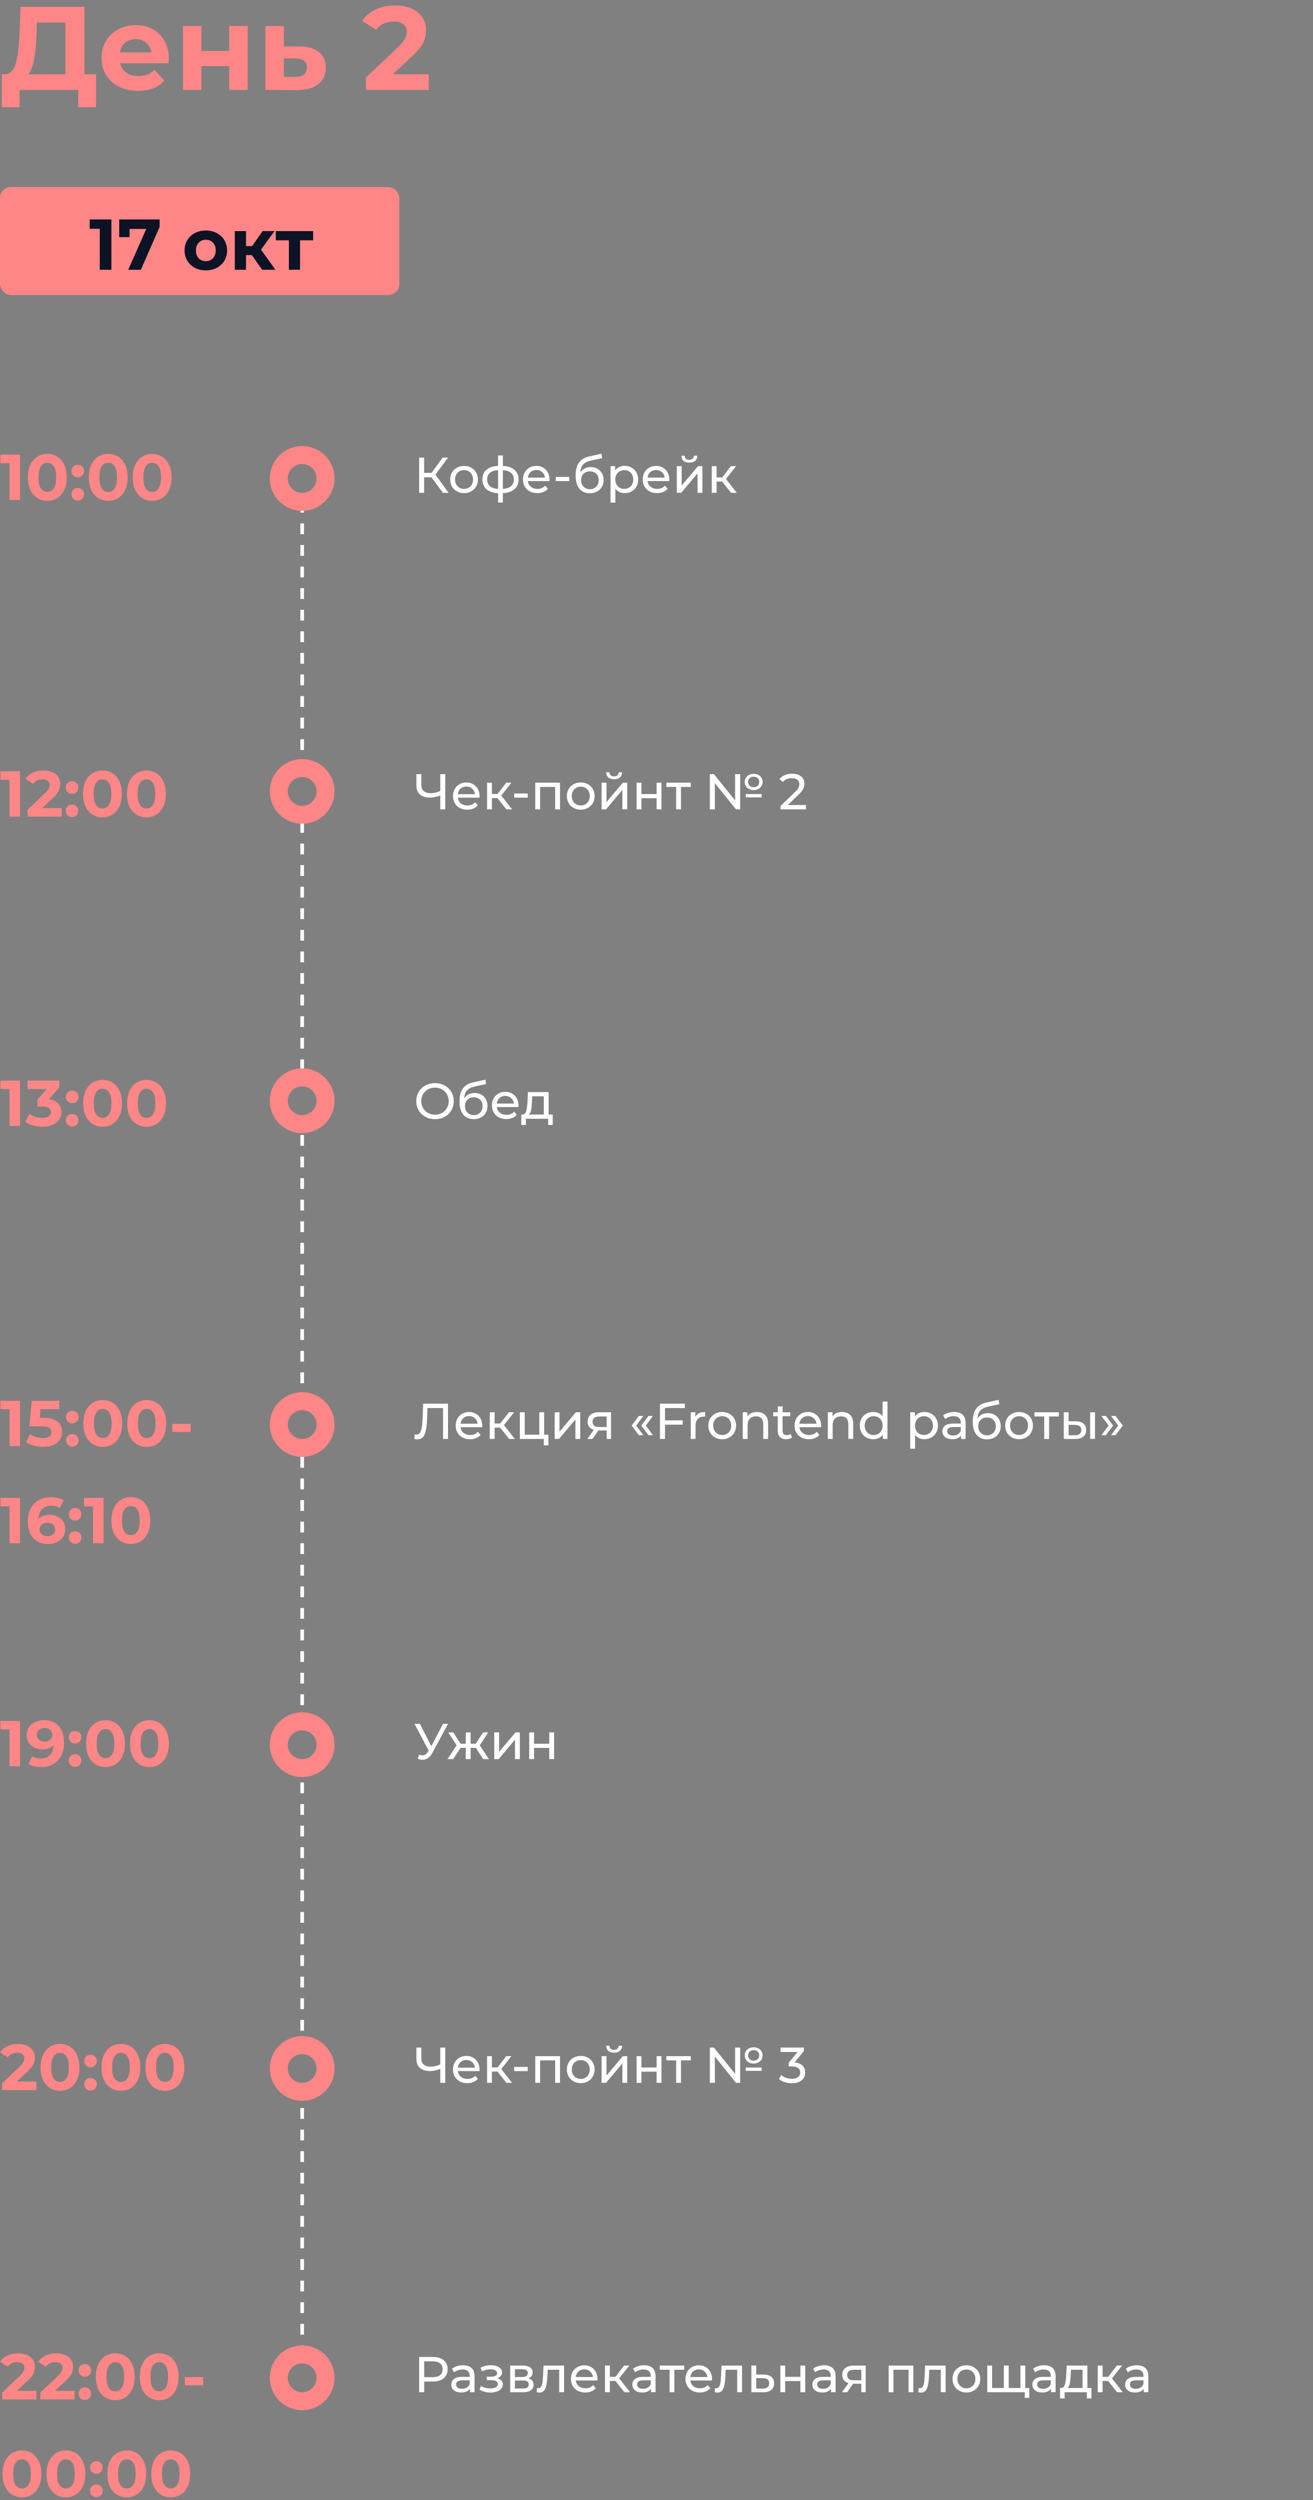 <svg width="365" height="695" viewBox="0 0 365 695" fill="none" xmlns="http://www.w3.org/2000/svg">
<rect x="0" y="0" width="365" height="695" fill="#808080" stroke="none"/>
<rect y="52" width="111" height="30" rx="3" fill="#FF8686"/>
<path d="M30.969 61V75H27.729V63.6H24.929V61H30.969ZM44.361 61V63.1L39.161 75H35.641L40.661 63.64H36.021V65.92H33.141V61H44.361ZM57.227 75.16C56.094 75.16 55.074 74.927 54.167 74.46C53.274 73.98 52.574 73.32 52.068 72.48C51.561 71.64 51.307 70.687 51.307 69.62C51.307 68.553 51.561 67.6 52.068 66.76C52.574 65.92 53.274 65.267 54.167 64.8C55.074 64.32 56.094 64.08 57.227 64.08C58.361 64.08 59.374 64.32 60.267 64.8C61.161 65.267 61.861 65.92 62.367 66.76C62.874 67.6 63.127 68.553 63.127 69.62C63.127 70.687 62.874 71.64 62.367 72.48C61.861 73.32 61.161 73.98 60.267 74.46C59.374 74.927 58.361 75.16 57.227 75.16ZM57.227 72.6C58.028 72.6 58.681 72.333 59.188 71.8C59.708 71.253 59.968 70.527 59.968 69.62C59.968 68.713 59.708 67.993 59.188 67.46C58.681 66.913 58.028 66.64 57.227 66.64C56.428 66.64 55.767 66.913 55.248 67.46C54.727 67.993 54.468 68.713 54.468 69.62C54.468 70.527 54.727 71.253 55.248 71.8C55.767 72.333 56.428 72.6 57.227 72.6ZM70.013 70.92H68.393V75H65.273V64.24H68.393V68.42H70.073L72.993 64.24H76.313L72.553 69.4L76.573 75H72.893L70.013 70.92ZM87.048 66.8H83.408V75H80.308V66.8H76.668V64.24H87.048V66.8Z" fill="#0C1324"/>
<path d="M26.697 20.644V29.785H21.747V25H5.445V29.785H0.495L0.528 20.644H1.452C2.838 20.6 3.817 19.588 4.389 17.608C4.961 15.628 5.313 12.801 5.445 9.127L5.709 1.9H23.463V20.644H26.697ZM10.164 9.622C10.054 12.372 9.823 14.682 9.471 16.552C9.119 18.4 8.58 19.764 7.854 20.644H18.183V6.256H10.263L10.164 9.622ZM46.933 16.189C46.933 16.255 46.9 16.717 46.834 17.575H33.403C33.645 18.675 34.217 19.544 35.119 20.182C36.021 20.82 37.143 21.139 38.485 21.139C39.409 21.139 40.223 21.007 40.927 20.743C41.653 20.457 42.324 20.017 42.94 19.423L45.679 22.393C44.007 24.307 41.565 25.264 38.353 25.264C36.351 25.264 34.58 24.879 33.04 24.109C31.5 23.317 30.312 22.228 29.476 20.842C28.64 19.456 28.222 17.883 28.222 16.123C28.222 14.385 28.629 12.823 29.443 11.437C30.279 10.029 31.412 8.94 32.842 8.17C34.294 7.378 35.911 6.982 37.693 6.982C39.431 6.982 41.004 7.356 42.412 8.104C43.82 8.852 44.92 9.93 45.712 11.338C46.526 12.724 46.933 14.341 46.933 16.189ZM37.726 10.876C36.56 10.876 35.581 11.206 34.789 11.866C33.997 12.526 33.513 13.428 33.337 14.572H42.082C41.906 13.45 41.422 12.559 40.63 11.899C39.838 11.217 38.87 10.876 37.726 10.876ZM50.879 7.246H55.994V14.176H63.716V7.246H68.864V25H63.716V18.367H55.994V25H50.879V7.246ZM83.395 12.922C85.705 12.944 87.476 13.472 88.708 14.506C89.94 15.518 90.556 16.959 90.556 18.829C90.556 20.787 89.863 22.316 88.477 23.416C87.113 24.494 85.188 25.033 82.702 25.033L73.792 25V7.246H78.907V12.922H83.395ZM82.24 21.37C83.23 21.392 83.989 21.183 84.517 20.743C85.045 20.303 85.309 19.643 85.309 18.763C85.309 17.905 85.045 17.278 84.517 16.882C84.011 16.486 83.252 16.277 82.24 16.255L78.907 16.222V21.37H82.24ZM119.19 20.644V25H101.733V21.535L110.643 13.12C111.589 12.218 112.227 11.448 112.557 10.81C112.887 10.15 113.052 9.501 113.052 8.863C113.052 7.939 112.733 7.235 112.095 6.751C111.479 6.245 110.566 5.992 109.356 5.992C108.344 5.992 107.431 6.19 106.617 6.586C105.803 6.96 105.121 7.532 104.571 8.302L100.677 5.794C101.579 4.452 102.822 3.407 104.406 2.659C105.99 1.889 107.805 1.504 109.851 1.504C111.567 1.504 113.063 1.79 114.339 2.362C115.637 2.912 116.638 3.704 117.342 4.738C118.068 5.75 118.431 6.949 118.431 8.335C118.431 9.589 118.167 10.766 117.639 11.866C117.111 12.966 116.088 14.22 114.57 15.628L109.257 20.644H119.19Z" fill="#FF8686"/>
<path d="M84 139.5V211" stroke="white" stroke-dasharray="3 3"/>
<path d="M84 228.5V300" stroke="white" stroke-dasharray="3 3"/>
<path d="M84 405V476.5" stroke="white" stroke-dasharray="3 3"/>
<path d="M84 315.5V387" stroke="white" stroke-dasharray="3 3"/>
<path d="M84 495.5V567" stroke="white" stroke-dasharray="3 3"/>
<path d="M84 586V657.5" stroke="white" stroke-dasharray="3 3"/>
<path d="M5.562 126.4V139H2.646V128.74H0.126V126.4H5.562ZM13.151 139.216C12.107 139.216 11.177 138.958 10.361 138.442C9.545 137.926 8.903 137.182 8.435 136.21C7.979 135.226 7.751 134.056 7.751 132.7C7.751 131.344 7.979 130.18 8.435 129.208C8.903 128.224 9.545 127.474 10.361 126.958C11.177 126.442 12.107 126.184 13.151 126.184C14.195 126.184 15.125 126.442 15.941 126.958C16.757 127.474 17.393 128.224 17.849 129.208C18.317 130.18 18.551 131.344 18.551 132.7C18.551 134.056 18.317 135.226 17.849 136.21C17.393 137.182 16.757 137.926 15.941 138.442C15.125 138.958 14.195 139.216 13.151 139.216ZM13.151 136.75C13.919 136.75 14.519 136.42 14.951 135.76C15.395 135.1 15.617 134.08 15.617 132.7C15.617 131.32 15.395 130.3 14.951 129.64C14.519 128.98 13.919 128.65 13.151 128.65C12.395 128.65 11.795 128.98 11.351 129.64C10.919 130.3 10.703 131.32 10.703 132.7C10.703 134.08 10.919 135.1 11.351 135.76C11.795 136.42 12.395 136.75 13.151 136.75ZM21.624 132.682C21.132 132.682 20.718 132.514 20.382 132.178C20.046 131.842 19.878 131.422 19.878 130.918C19.878 130.402 20.046 129.988 20.382 129.676C20.718 129.352 21.132 129.19 21.624 129.19C22.116 129.19 22.53 129.352 22.866 129.676C23.202 129.988 23.37 130.402 23.37 130.918C23.37 131.422 23.202 131.842 22.866 132.178C22.53 132.514 22.116 132.682 21.624 132.682ZM21.624 139.144C21.132 139.144 20.718 138.976 20.382 138.64C20.046 138.304 19.878 137.884 19.878 137.38C19.878 136.864 20.046 136.45 20.382 136.138C20.718 135.814 21.132 135.652 21.624 135.652C22.116 135.652 22.53 135.814 22.866 136.138C23.202 136.45 23.37 136.864 23.37 137.38C23.37 137.884 23.202 138.304 22.866 138.64C22.53 138.976 22.116 139.144 21.624 139.144ZM30.079 139.216C29.035 139.216 28.105 138.958 27.289 138.442C26.473 137.926 25.831 137.182 25.363 136.21C24.907 135.226 24.679 134.056 24.679 132.7C24.679 131.344 24.907 130.18 25.363 129.208C25.831 128.224 26.473 127.474 27.289 126.958C28.105 126.442 29.035 126.184 30.079 126.184C31.123 126.184 32.053 126.442 32.869 126.958C33.685 127.474 34.321 128.224 34.777 129.208C35.245 130.18 35.479 131.344 35.479 132.7C35.479 134.056 35.245 135.226 34.777 136.21C34.321 137.182 33.685 137.926 32.869 138.442C32.053 138.958 31.123 139.216 30.079 139.216ZM30.079 136.75C30.847 136.75 31.447 136.42 31.879 135.76C32.323 135.1 32.545 134.08 32.545 132.7C32.545 131.32 32.323 130.3 31.879 129.64C31.447 128.98 30.847 128.65 30.079 128.65C29.323 128.65 28.723 128.98 28.279 129.64C27.847 130.3 27.631 131.32 27.631 132.7C27.631 134.08 27.847 135.1 28.279 135.76C28.723 136.42 29.323 136.75 30.079 136.75ZM42.295 139.216C41.251 139.216 40.321 138.958 39.505 138.442C38.689 137.926 38.047 137.182 37.579 136.21C37.123 135.226 36.895 134.056 36.895 132.7C36.895 131.344 37.123 130.18 37.579 129.208C38.047 128.224 38.689 127.474 39.505 126.958C40.321 126.442 41.251 126.184 42.295 126.184C43.339 126.184 44.269 126.442 45.085 126.958C45.901 127.474 46.537 128.224 46.993 129.208C47.461 130.18 47.695 131.344 47.695 132.7C47.695 134.056 47.461 135.226 46.993 136.21C46.537 137.182 45.901 137.926 45.085 138.442C44.269 138.958 43.339 139.216 42.295 139.216ZM42.295 136.75C43.063 136.75 43.663 136.42 44.095 135.76C44.539 135.1 44.761 134.08 44.761 132.7C44.761 131.32 44.539 130.3 44.095 129.64C43.663 128.98 43.063 128.65 42.295 128.65C41.539 128.65 40.939 128.98 40.495 129.64C40.063 130.3 39.847 131.32 39.847 132.7C39.847 134.08 40.063 135.1 40.495 135.76C40.939 136.42 41.539 136.75 42.295 136.75Z" fill="#FF8686"/>
<path d="M119.942 132.688H117.898V137H116.526V127.2H117.898V131.456H119.97L123.05 127.2H124.548L121.048 131.946L124.716 137H123.12L119.942 132.688ZM129.009 137.084C128.272 137.084 127.609 136.921 127.021 136.594C126.433 136.267 125.971 135.819 125.635 135.25C125.309 134.671 125.145 134.018 125.145 133.29C125.145 132.562 125.309 131.913 125.635 131.344C125.971 130.765 126.433 130.317 127.021 130C127.609 129.673 128.272 129.51 129.009 129.51C129.747 129.51 130.405 129.673 130.983 130C131.571 130.317 132.029 130.765 132.355 131.344C132.691 131.913 132.859 132.562 132.859 133.29C132.859 134.018 132.691 134.671 132.355 135.25C132.029 135.819 131.571 136.267 130.983 136.594C130.405 136.921 129.747 137.084 129.009 137.084ZM129.009 135.908C129.485 135.908 129.91 135.801 130.283 135.586C130.666 135.362 130.965 135.054 131.179 134.662C131.394 134.261 131.501 133.803 131.501 133.29C131.501 132.777 131.394 132.324 131.179 131.932C130.965 131.531 130.666 131.223 130.283 131.008C129.91 130.793 129.485 130.686 129.009 130.686C128.533 130.686 128.104 130.793 127.721 131.008C127.348 131.223 127.049 131.531 126.825 131.932C126.611 132.324 126.503 132.777 126.503 133.29C126.503 133.803 126.611 134.261 126.825 134.662C127.049 135.054 127.348 135.362 127.721 135.586C128.104 135.801 128.533 135.908 129.009 135.908ZM144.166 133.276C144.166 134.424 143.783 135.329 143.018 135.992C142.253 136.655 141.175 137.023 139.784 137.098V139.716H138.468V137.098C137.077 137.023 135.999 136.659 135.234 136.006C134.478 135.343 134.1 134.433 134.1 133.276C134.1 132.128 134.478 131.232 135.234 130.588C135.99 129.944 137.068 129.585 138.468 129.51V126.612H139.784V129.51C141.175 129.585 142.253 129.949 143.018 130.602C143.783 131.246 144.166 132.137 144.166 133.276ZM135.43 133.276C135.43 134.069 135.682 134.69 136.186 135.138C136.699 135.586 137.46 135.843 138.468 135.908V130.7C137.451 130.765 136.69 131.017 136.186 131.456C135.682 131.895 135.43 132.501 135.43 133.276ZM139.784 135.922C141.819 135.763 142.836 134.881 142.836 133.276C142.836 132.492 142.579 131.885 142.066 131.456C141.553 131.017 140.792 130.765 139.784 130.7V135.922ZM152.772 133.332C152.772 133.435 152.762 133.57 152.744 133.738H146.724C146.808 134.391 147.092 134.919 147.578 135.32C148.072 135.712 148.684 135.908 149.412 135.908C150.298 135.908 151.012 135.609 151.554 135.012L152.296 135.88C151.96 136.272 151.54 136.571 151.036 136.776C150.541 136.981 149.986 137.084 149.37 137.084C148.586 137.084 147.89 136.925 147.284 136.608C146.677 136.281 146.206 135.829 145.87 135.25C145.543 134.671 145.38 134.018 145.38 133.29C145.38 132.571 145.538 131.923 145.856 131.344C146.182 130.765 146.626 130.317 147.186 130C147.755 129.673 148.394 129.51 149.104 129.51C149.813 129.51 150.443 129.673 150.994 130C151.554 130.317 151.988 130.765 152.296 131.344C152.613 131.923 152.772 132.585 152.772 133.332ZM149.104 130.644C148.46 130.644 147.918 130.84 147.48 131.232C147.05 131.624 146.798 132.137 146.724 132.772H151.484C151.409 132.147 151.152 131.638 150.714 131.246C150.284 130.845 149.748 130.644 149.104 130.644ZM154.489 132.576H158.255V133.738H154.489V132.576ZM164.228 129.832C164.919 129.832 165.535 129.986 166.076 130.294C166.618 130.602 167.038 131.031 167.336 131.582C167.644 132.123 167.798 132.744 167.798 133.444C167.798 134.163 167.635 134.802 167.308 135.362C166.991 135.913 166.538 136.342 165.95 136.65C165.372 136.958 164.709 137.112 163.962 137.112C162.702 137.112 161.727 136.683 161.036 135.824C160.355 134.956 160.014 133.738 160.014 132.17C160.014 130.649 160.327 129.459 160.952 128.6C161.578 127.732 162.534 127.158 163.822 126.878L167.21 126.122L167.406 127.354L164.284 128.026C163.314 128.241 162.59 128.605 162.114 129.118C161.638 129.631 161.368 130.369 161.302 131.33C161.62 130.854 162.03 130.485 162.534 130.224C163.038 129.963 163.603 129.832 164.228 129.832ZM163.99 135.992C164.466 135.992 164.886 135.885 165.25 135.67C165.624 135.455 165.913 135.161 166.118 134.788C166.324 134.405 166.426 133.971 166.426 133.486C166.426 132.749 166.202 132.156 165.754 131.708C165.306 131.26 164.718 131.036 163.99 131.036C163.262 131.036 162.67 131.26 162.212 131.708C161.764 132.156 161.54 132.749 161.54 133.486C161.54 133.971 161.643 134.405 161.848 134.788C162.063 135.161 162.357 135.455 162.73 135.67C163.104 135.885 163.524 135.992 163.99 135.992ZM173.652 129.51C174.371 129.51 175.015 129.669 175.584 129.986C176.153 130.303 176.597 130.747 176.914 131.316C177.241 131.885 177.404 132.543 177.404 133.29C177.404 134.037 177.241 134.699 176.914 135.278C176.597 135.847 176.153 136.291 175.584 136.608C175.015 136.925 174.371 137.084 173.652 137.084C173.12 137.084 172.63 136.981 172.182 136.776C171.743 136.571 171.37 136.272 171.062 135.88V139.716H169.718V129.58H171.006V130.756C171.305 130.345 171.683 130.037 172.14 129.832C172.597 129.617 173.101 129.51 173.652 129.51ZM173.54 135.908C174.016 135.908 174.441 135.801 174.814 135.586C175.197 135.362 175.495 135.054 175.71 134.662C175.934 134.261 176.046 133.803 176.046 133.29C176.046 132.777 175.934 132.324 175.71 131.932C175.495 131.531 175.197 131.223 174.814 131.008C174.441 130.793 174.016 130.686 173.54 130.686C173.073 130.686 172.649 130.798 172.266 131.022C171.893 131.237 171.594 131.54 171.37 131.932C171.155 132.324 171.048 132.777 171.048 133.29C171.048 133.803 171.155 134.261 171.37 134.662C171.585 135.054 171.883 135.362 172.266 135.586C172.649 135.801 173.073 135.908 173.54 135.908ZM186.063 133.332C186.063 133.435 186.053 133.57 186.035 133.738H180.015C180.099 134.391 180.383 134.919 180.869 135.32C181.363 135.712 181.975 135.908 182.703 135.908C183.589 135.908 184.303 135.609 184.845 135.012L185.587 135.88C185.251 136.272 184.831 136.571 184.327 136.776C183.832 136.981 183.277 137.084 182.661 137.084C181.877 137.084 181.181 136.925 180.575 136.608C179.968 136.281 179.497 135.829 179.161 135.25C178.834 134.671 178.671 134.018 178.671 133.29C178.671 132.571 178.829 131.923 179.147 131.344C179.473 130.765 179.917 130.317 180.477 130C181.046 129.673 181.685 129.51 182.395 129.51C183.104 129.51 183.734 129.673 184.285 130C184.845 130.317 185.279 130.765 185.587 131.344C185.904 131.923 186.063 132.585 186.063 133.332ZM182.395 130.644C181.751 130.644 181.209 130.84 180.771 131.232C180.341 131.624 180.089 132.137 180.015 132.772H184.775C184.7 132.147 184.443 131.638 184.005 131.246C183.575 130.845 183.039 130.644 182.395 130.644ZM188.148 129.58H189.492V134.984L194.042 129.58H195.26V137H193.916V131.596L189.38 137H188.148V129.58ZM191.62 128.614C190.929 128.614 190.392 128.451 190.01 128.124C189.627 127.788 189.431 127.307 189.422 126.682H190.332C190.341 127.027 190.458 127.307 190.682 127.522C190.915 127.727 191.223 127.83 191.606 127.83C191.988 127.83 192.296 127.727 192.53 127.522C192.763 127.307 192.884 127.027 192.894 126.682H193.832C193.822 127.307 193.622 127.788 193.23 128.124C192.838 128.451 192.301 128.614 191.62 128.614ZM200.752 133.864H199.212V137H197.868V129.58H199.212V132.716H200.78L203.188 129.58H204.63L201.816 133.15L204.826 137H203.244L200.752 133.864Z" fill="white"/>
<circle cx="84" cy="133" r="6.5" stroke="#FF8686" stroke-width="5"/>
<path d="M5.562 214.4V227H2.646V216.74H0.126V214.4H5.562ZM17.165 224.624V227H7.643V225.11L12.503 220.52C13.019 220.028 13.367 219.608 13.547 219.26C13.727 218.9 13.817 218.546 13.817 218.198C13.817 217.694 13.643 217.31 13.295 217.046C12.959 216.77 12.461 216.632 11.801 216.632C11.249 216.632 10.751 216.74 10.307 216.956C9.863 217.16 9.491 217.472 9.191 217.892L7.067 216.524C7.559 215.792 8.237 215.222 9.101 214.814C9.965 214.394 10.955 214.184 12.071 214.184C13.007 214.184 13.823 214.34 14.519 214.652C15.227 214.952 15.773 215.384 16.157 215.948C16.553 216.5 16.751 217.154 16.751 217.91C16.751 218.594 16.607 219.236 16.319 219.836C16.031 220.436 15.473 221.12 14.645 221.888L11.747 224.624H17.165ZM20.024 220.682C19.532 220.682 19.118 220.514 18.782 220.178C18.446 219.842 18.278 219.422 18.278 218.918C18.278 218.402 18.446 217.988 18.782 217.676C19.118 217.352 19.532 217.19 20.024 217.19C20.516 217.19 20.93 217.352 21.266 217.676C21.602 217.988 21.77 218.402 21.77 218.918C21.77 219.422 21.602 219.842 21.266 220.178C20.93 220.514 20.516 220.682 20.024 220.682ZM20.024 227.144C19.532 227.144 19.118 226.976 18.782 226.64C18.446 226.304 18.278 225.884 18.278 225.38C18.278 224.864 18.446 224.45 18.782 224.138C19.118 223.814 19.532 223.652 20.024 223.652C20.516 223.652 20.93 223.814 21.266 224.138C21.602 224.45 21.77 224.864 21.77 225.38C21.77 225.884 21.602 226.304 21.266 226.64C20.93 226.976 20.516 227.144 20.024 227.144ZM28.479 227.216C27.435 227.216 26.505 226.958 25.689 226.442C24.873 225.926 24.231 225.182 23.763 224.21C23.307 223.226 23.079 222.056 23.079 220.7C23.079 219.344 23.307 218.18 23.763 217.208C24.231 216.224 24.873 215.474 25.689 214.958C26.505 214.442 27.435 214.184 28.479 214.184C29.523 214.184 30.453 214.442 31.269 214.958C32.085 215.474 32.721 216.224 33.177 217.208C33.645 218.18 33.879 219.344 33.879 220.7C33.879 222.056 33.645 223.226 33.177 224.21C32.721 225.182 32.085 225.926 31.269 226.442C30.453 226.958 29.523 227.216 28.479 227.216ZM28.479 224.75C29.247 224.75 29.847 224.42 30.279 223.76C30.723 223.1 30.945 222.08 30.945 220.7C30.945 219.32 30.723 218.3 30.279 217.64C29.847 216.98 29.247 216.65 28.479 216.65C27.723 216.65 27.123 216.98 26.679 217.64C26.247 218.3 26.031 219.32 26.031 220.7C26.031 222.08 26.247 223.1 26.679 223.76C27.123 224.42 27.723 224.75 28.479 224.75ZM40.696 227.216C39.652 227.216 38.722 226.958 37.906 226.442C37.09 225.926 36.448 225.182 35.98 224.21C35.524 223.226 35.296 222.056 35.296 220.7C35.296 219.344 35.524 218.18 35.98 217.208C36.448 216.224 37.09 215.474 37.906 214.958C38.722 214.442 39.652 214.184 40.696 214.184C41.74 214.184 42.67 214.442 43.486 214.958C44.302 215.474 44.938 216.224 45.394 217.208C45.862 218.18 46.096 219.344 46.096 220.7C46.096 222.056 45.862 223.226 45.394 224.21C44.938 225.182 44.302 225.926 43.486 226.442C42.67 226.958 41.74 227.216 40.696 227.216ZM40.696 224.75C41.464 224.75 42.064 224.42 42.496 223.76C42.94 223.1 43.162 222.08 43.162 220.7C43.162 219.32 42.94 218.3 42.496 217.64C42.064 216.98 41.464 216.65 40.696 216.65C39.94 216.65 39.34 216.98 38.896 217.64C38.464 218.3 38.248 219.32 38.248 220.7C38.248 222.08 38.464 223.1 38.896 223.76C39.34 224.42 39.94 224.75 40.696 224.75Z" fill="#FF8686"/>
<path d="M123.778 215.2V225H122.392V221.122C121.356 221.523 120.399 221.724 119.522 221.724C118.327 221.724 117.399 221.435 116.736 220.856C116.083 220.277 115.756 219.451 115.756 218.378V215.2H117.128V218.224C117.128 218.952 117.347 219.512 117.786 219.904C118.234 220.296 118.864 220.492 119.676 220.492C120.581 220.492 121.487 220.287 122.392 219.876V215.2H123.778ZM133.317 221.332C133.317 221.435 133.307 221.57 133.289 221.738H127.269C127.353 222.391 127.637 222.919 128.123 223.32C128.617 223.712 129.229 223.908 129.957 223.908C130.843 223.908 131.557 223.609 132.099 223.012L132.841 223.88C132.505 224.272 132.085 224.571 131.581 224.776C131.086 224.981 130.531 225.084 129.915 225.084C129.131 225.084 128.435 224.925 127.829 224.608C127.222 224.281 126.751 223.829 126.415 223.25C126.088 222.671 125.925 222.018 125.925 221.29C125.925 220.571 126.083 219.923 126.401 219.344C126.727 218.765 127.171 218.317 127.731 218C128.3 217.673 128.939 217.51 129.649 217.51C130.358 217.51 130.988 217.673 131.539 218C132.099 218.317 132.533 218.765 132.841 219.344C133.158 219.923 133.317 220.585 133.317 221.332ZM129.649 218.644C129.005 218.644 128.463 218.84 128.025 219.232C127.595 219.624 127.343 220.137 127.269 220.772H132.029C131.954 220.147 131.697 219.638 131.259 219.246C130.829 218.845 130.293 218.644 129.649 218.644ZM138.286 221.864H136.746V225H135.402V217.58H136.746V220.716H138.314L140.722 217.58H142.164L139.35 221.15L142.36 225H140.778L138.286 221.864ZM142.937 220.576H146.703V221.738H142.937V220.576ZM155.674 217.58V225H154.33V218.756H150.144V225H148.8V217.58H155.674ZM161.453 225.084C160.715 225.084 160.053 224.921 159.465 224.594C158.877 224.267 158.415 223.819 158.079 223.25C157.752 222.671 157.589 222.018 157.589 221.29C157.589 220.562 157.752 219.913 158.079 219.344C158.415 218.765 158.877 218.317 159.465 218C160.053 217.673 160.715 217.51 161.453 217.51C162.19 217.51 162.848 217.673 163.427 218C164.015 218.317 164.472 218.765 164.799 219.344C165.135 219.913 165.303 220.562 165.303 221.29C165.303 222.018 165.135 222.671 164.799 223.25C164.472 223.819 164.015 224.267 163.427 224.594C162.848 224.921 162.19 225.084 161.453 225.084ZM161.453 223.908C161.929 223.908 162.353 223.801 162.727 223.586C163.109 223.362 163.408 223.054 163.623 222.662C163.837 222.261 163.945 221.803 163.945 221.29C163.945 220.777 163.837 220.324 163.623 219.932C163.408 219.531 163.109 219.223 162.727 219.008C162.353 218.793 161.929 218.686 161.453 218.686C160.977 218.686 160.547 218.793 160.165 219.008C159.791 219.223 159.493 219.531 159.269 219.932C159.054 220.324 158.947 220.777 158.947 221.29C158.947 221.803 159.054 222.261 159.269 222.662C159.493 223.054 159.791 223.362 160.165 223.586C160.547 223.801 160.977 223.908 161.453 223.908ZM167.243 217.58H168.587V222.984L173.137 217.58H174.355V225H173.011V219.596L168.475 225H167.243V217.58ZM170.715 216.614C170.025 216.614 169.488 216.451 169.105 216.124C168.723 215.788 168.527 215.307 168.517 214.682H169.427C169.437 215.027 169.553 215.307 169.777 215.522C170.011 215.727 170.319 215.83 170.701 215.83C171.084 215.83 171.392 215.727 171.625 215.522C171.859 215.307 171.98 215.027 171.989 214.682H172.927C172.918 215.307 172.717 215.788 172.325 216.124C171.933 216.451 171.397 216.614 170.715 216.614ZM176.964 217.58H178.308V220.73H182.536V217.58H183.88V225H182.536V221.892H178.308V225H176.964V217.58ZM192.023 218.756H189.307V225H187.963V218.756H185.247V217.58H192.023V218.756ZM209.519 219.638C209.043 219.638 208.614 219.54 208.231 219.344C207.858 219.148 207.564 218.877 207.349 218.532C207.135 218.187 207.027 217.799 207.027 217.37C207.027 216.941 207.135 216.553 207.349 216.208C207.564 215.863 207.858 215.597 208.231 215.41C208.614 215.214 209.043 215.116 209.519 215.116C209.995 215.116 210.42 215.214 210.793 215.41C211.176 215.597 211.47 215.863 211.675 216.208C211.89 216.553 211.997 216.941 211.997 217.37C211.997 217.799 211.89 218.187 211.675 218.532C211.47 218.877 211.176 219.148 210.793 219.344C210.42 219.54 209.995 219.638 209.519 219.638ZM204.353 215.2H205.753V225H204.605L198.725 217.692V225H197.325V215.2H198.473L204.353 222.508V215.2ZM209.519 215.914C209.053 215.914 208.675 216.049 208.385 216.32C208.105 216.591 207.965 216.941 207.965 217.37C207.965 217.799 208.11 218.149 208.399 218.42C208.689 218.691 209.062 218.826 209.519 218.826C209.977 218.826 210.345 218.691 210.625 218.42C210.915 218.149 211.059 217.799 211.059 217.37C211.059 216.941 210.915 216.591 210.625 216.32C210.345 216.049 209.977 215.914 209.519 215.914ZM207.307 220.744H211.731V221.654H207.307V220.744ZM224.033 223.782V225H216.991V224.048L220.981 220.198C221.466 219.731 221.793 219.33 221.961 218.994C222.129 218.649 222.213 218.303 222.213 217.958C222.213 217.445 222.031 217.048 221.667 216.768C221.312 216.479 220.799 216.334 220.127 216.334C219.044 216.334 218.209 216.689 217.621 217.398L216.669 216.572C217.051 216.105 217.551 215.741 218.167 215.48C218.792 215.219 219.487 215.088 220.253 215.088C221.279 215.088 222.096 215.335 222.703 215.83C223.309 216.315 223.613 216.978 223.613 217.818C223.613 218.341 223.501 218.835 223.277 219.302C223.053 219.769 222.628 220.301 222.003 220.898L219.007 223.782H224.033Z" fill="white"/>
<circle cx="84" cy="220" r="6.5" stroke="#FF8686" stroke-width="5"/>
<path d="M5.562 300.4V313H2.646V302.74H0.126V300.4H5.562ZM13.637 305.53C14.741 305.71 15.587 306.124 16.175 306.772C16.763 307.408 17.057 308.2 17.057 309.148C17.057 309.88 16.865 310.558 16.481 311.182C16.097 311.794 15.509 312.286 14.717 312.658C13.937 313.03 12.977 313.216 11.837 313.216C10.949 313.216 10.073 313.102 9.209 312.874C8.357 312.634 7.631 312.298 7.031 311.866L8.165 309.634C8.645 309.994 9.197 310.276 9.821 310.48C10.457 310.672 11.105 310.768 11.765 310.768C12.497 310.768 13.073 310.63 13.493 310.354C13.913 310.066 14.123 309.664 14.123 309.148C14.123 308.116 13.337 307.6 11.765 307.6H10.433V305.674L13.025 302.74H7.661V300.4H16.481V302.29L13.637 305.53ZM20.059 306.682C19.567 306.682 19.153 306.514 18.817 306.178C18.481 305.842 18.313 305.422 18.313 304.918C18.313 304.402 18.481 303.988 18.817 303.676C19.153 303.352 19.567 303.19 20.059 303.19C20.551 303.19 20.965 303.352 21.301 303.676C21.637 303.988 21.805 304.402 21.805 304.918C21.805 305.422 21.637 305.842 21.301 306.178C20.965 306.514 20.551 306.682 20.059 306.682ZM20.059 313.144C19.567 313.144 19.153 312.976 18.817 312.64C18.481 312.304 18.313 311.884 18.313 311.38C18.313 310.864 18.481 310.45 18.817 310.138C19.153 309.814 19.567 309.652 20.059 309.652C20.551 309.652 20.965 309.814 21.301 310.138C21.637 310.45 21.805 310.864 21.805 311.38C21.805 311.884 21.637 312.304 21.301 312.64C20.965 312.976 20.551 313.144 20.059 313.144ZM28.514 313.216C27.47 313.216 26.54 312.958 25.724 312.442C24.908 311.926 24.266 311.182 23.798 310.21C23.342 309.226 23.114 308.056 23.114 306.7C23.114 305.344 23.342 304.18 23.798 303.208C24.266 302.224 24.908 301.474 25.724 300.958C26.54 300.442 27.47 300.184 28.514 300.184C29.558 300.184 30.488 300.442 31.304 300.958C32.12 301.474 32.756 302.224 33.212 303.208C33.68 304.18 33.914 305.344 33.914 306.7C33.914 308.056 33.68 309.226 33.212 310.21C32.756 311.182 32.12 311.926 31.304 312.442C30.488 312.958 29.558 313.216 28.514 313.216ZM28.514 310.75C29.282 310.75 29.882 310.42 30.314 309.76C30.758 309.1 30.98 308.08 30.98 306.7C30.98 305.32 30.758 304.3 30.314 303.64C29.882 302.98 29.282 302.65 28.514 302.65C27.758 302.65 27.158 302.98 26.714 303.64C26.282 304.3 26.066 305.32 26.066 306.7C26.066 308.08 26.282 309.1 26.714 309.76C27.158 310.42 27.758 310.75 28.514 310.75ZM40.731 313.216C39.687 313.216 38.757 312.958 37.941 312.442C37.125 311.926 36.483 311.182 36.015 310.21C35.559 309.226 35.331 308.056 35.331 306.7C35.331 305.344 35.559 304.18 36.015 303.208C36.483 302.224 37.125 301.474 37.941 300.958C38.757 300.442 39.687 300.184 40.731 300.184C41.775 300.184 42.705 300.442 43.521 300.958C44.337 301.474 44.973 302.224 45.429 303.208C45.897 304.18 46.131 305.344 46.131 306.7C46.131 308.056 45.897 309.226 45.429 310.21C44.973 311.182 44.337 311.926 43.521 312.442C42.705 312.958 41.775 313.216 40.731 313.216ZM40.731 310.75C41.499 310.75 42.099 310.42 42.531 309.76C42.975 309.1 43.197 308.08 43.197 306.7C43.197 305.32 42.975 304.3 42.531 303.64C42.099 302.98 41.499 302.65 40.731 302.65C39.975 302.65 39.375 302.98 38.931 303.64C38.499 304.3 38.283 305.32 38.283 306.7C38.283 308.08 38.499 309.1 38.931 309.76C39.375 310.42 39.975 310.75 40.731 310.75Z" fill="#FF8686"/>
<path d="M120.936 311.112C119.947 311.112 119.055 310.897 118.262 310.468C117.469 310.029 116.843 309.427 116.386 308.662C115.938 307.897 115.714 307.043 115.714 306.1C115.714 305.157 115.938 304.303 116.386 303.538C116.843 302.773 117.469 302.175 118.262 301.746C119.055 301.307 119.947 301.088 120.936 301.088C121.916 301.088 122.803 301.307 123.596 301.746C124.389 302.175 125.01 302.773 125.458 303.538C125.906 304.294 126.13 305.148 126.13 306.1C126.13 307.052 125.906 307.911 125.458 308.676C125.01 309.432 124.389 310.029 123.596 310.468C122.803 310.897 121.916 311.112 120.936 311.112ZM120.936 309.866C121.655 309.866 122.299 309.703 122.868 309.376C123.447 309.049 123.899 308.601 124.226 308.032C124.562 307.453 124.73 306.809 124.73 306.1C124.73 305.391 124.562 304.751 124.226 304.182C123.899 303.603 123.447 303.151 122.868 302.824C122.299 302.497 121.655 302.334 120.936 302.334C120.217 302.334 119.564 302.497 118.976 302.824C118.397 303.151 117.94 303.603 117.604 304.182C117.277 304.751 117.114 305.391 117.114 306.1C117.114 306.809 117.277 307.453 117.604 308.032C117.94 308.601 118.397 309.049 118.976 309.376C119.564 309.703 120.217 309.866 120.936 309.866ZM131.949 303.832C132.64 303.832 133.256 303.986 133.797 304.294C134.339 304.602 134.759 305.031 135.057 305.582C135.365 306.123 135.519 306.744 135.519 307.444C135.519 308.163 135.356 308.802 135.029 309.362C134.712 309.913 134.259 310.342 133.671 310.65C133.093 310.958 132.43 311.112 131.683 311.112C130.423 311.112 129.448 310.683 128.757 309.824C128.076 308.956 127.735 307.738 127.735 306.17C127.735 304.649 128.048 303.459 128.673 302.6C129.299 301.732 130.255 301.158 131.543 300.878L134.931 300.122L135.127 301.354L132.005 302.026C131.035 302.241 130.311 302.605 129.835 303.118C129.359 303.631 129.089 304.369 129.023 305.33C129.341 304.854 129.751 304.485 130.255 304.224C130.759 303.963 131.324 303.832 131.949 303.832ZM131.711 309.992C132.187 309.992 132.607 309.885 132.971 309.67C133.345 309.455 133.634 309.161 133.839 308.788C134.045 308.405 134.147 307.971 134.147 307.486C134.147 306.749 133.923 306.156 133.475 305.708C133.027 305.26 132.439 305.036 131.711 305.036C130.983 305.036 130.391 305.26 129.933 305.708C129.485 306.156 129.261 306.749 129.261 307.486C129.261 307.971 129.364 308.405 129.569 308.788C129.784 309.161 130.078 309.455 130.451 309.67C130.825 309.885 131.245 309.992 131.711 309.992ZM144.145 307.332C144.145 307.435 144.135 307.57 144.117 307.738H138.097C138.181 308.391 138.465 308.919 138.951 309.32C139.445 309.712 140.057 309.908 140.785 309.908C141.671 309.908 142.385 309.609 142.927 309.012L143.669 309.88C143.333 310.272 142.913 310.571 142.409 310.776C141.914 310.981 141.359 311.084 140.743 311.084C139.959 311.084 139.263 310.925 138.657 310.608C138.05 310.281 137.579 309.829 137.243 309.25C136.916 308.671 136.753 308.018 136.753 307.29C136.753 306.571 136.911 305.923 137.229 305.344C137.555 304.765 137.999 304.317 138.559 304C139.128 303.673 139.767 303.51 140.477 303.51C141.186 303.51 141.816 303.673 142.367 304C142.927 304.317 143.361 304.765 143.669 305.344C143.986 305.923 144.145 306.585 144.145 307.332ZM140.477 304.644C139.833 304.644 139.291 304.84 138.853 305.232C138.423 305.624 138.171 306.137 138.097 306.772H142.857C142.782 306.147 142.525 305.638 142.087 305.246C141.657 304.845 141.121 304.644 140.477 304.644ZM153.653 309.824V312.722H152.393V311H146.191V312.722H144.917V309.824H145.309C145.785 309.796 146.111 309.46 146.289 308.816C146.466 308.172 146.587 307.262 146.653 306.086L146.765 303.58H152.519V309.824H153.653ZM147.885 306.184C147.847 307.117 147.768 307.892 147.647 308.508C147.535 309.115 147.325 309.553 147.017 309.824H151.175V304.756H147.955L147.885 306.184Z" fill="white"/>
<circle cx="84" cy="306" r="6.5" stroke="#FF8686" stroke-width="5"/>
<path d="M5.562 478.4V491H2.646V480.74H0.126V478.4H5.562ZM12.179 478.184C13.943 478.184 15.323 478.724 16.319 479.804C17.315 480.872 17.813 482.414 17.813 484.43C17.813 485.858 17.543 487.082 17.003 488.102C16.475 489.122 15.725 489.896 14.753 490.424C13.781 490.952 12.659 491.216 11.387 491.216C10.715 491.216 10.073 491.144 9.461 491C8.849 490.844 8.327 490.628 7.895 490.352L8.975 488.21C9.587 488.63 10.373 488.84 11.333 488.84C12.401 488.84 13.247 488.528 13.871 487.904C14.495 487.268 14.831 486.356 14.879 485.168C14.123 485.924 13.079 486.302 11.747 486.302C10.943 486.302 10.211 486.14 9.551 485.816C8.891 485.492 8.369 485.036 7.985 484.448C7.601 483.848 7.409 483.158 7.409 482.378C7.409 481.538 7.619 480.8 8.039 480.164C8.459 479.528 9.029 479.042 9.749 478.706C10.481 478.358 11.291 478.184 12.179 478.184ZM12.395 484.124C13.031 484.124 13.547 483.95 13.943 483.602C14.351 483.242 14.555 482.786 14.555 482.234C14.555 481.682 14.357 481.232 13.961 480.884C13.577 480.536 13.043 480.362 12.359 480.362C11.735 480.362 11.225 480.53 10.829 480.866C10.445 481.202 10.253 481.658 10.253 482.234C10.253 482.81 10.445 483.272 10.829 483.62C11.225 483.956 11.747 484.124 12.395 484.124ZM20.868 484.682C20.376 484.682 19.962 484.514 19.626 484.178C19.29 483.842 19.122 483.422 19.122 482.918C19.122 482.402 19.29 481.988 19.626 481.676C19.962 481.352 20.376 481.19 20.868 481.19C21.36 481.19 21.774 481.352 22.11 481.676C22.446 481.988 22.614 482.402 22.614 482.918C22.614 483.422 22.446 483.842 22.11 484.178C21.774 484.514 21.36 484.682 20.868 484.682ZM20.868 491.144C20.376 491.144 19.962 490.976 19.626 490.64C19.29 490.304 19.122 489.884 19.122 489.38C19.122 488.864 19.29 488.45 19.626 488.138C19.962 487.814 20.376 487.652 20.868 487.652C21.36 487.652 21.774 487.814 22.11 488.138C22.446 488.45 22.614 488.864 22.614 489.38C22.614 489.884 22.446 490.304 22.11 490.64C21.774 490.976 21.36 491.144 20.868 491.144ZM29.323 491.216C28.279 491.216 27.349 490.958 26.533 490.442C25.717 489.926 25.075 489.182 24.607 488.21C24.151 487.226 23.923 486.056 23.923 484.7C23.923 483.344 24.151 482.18 24.607 481.208C25.075 480.224 25.717 479.474 26.533 478.958C27.349 478.442 28.279 478.184 29.323 478.184C30.367 478.184 31.297 478.442 32.113 478.958C32.929 479.474 33.565 480.224 34.021 481.208C34.489 482.18 34.723 483.344 34.723 484.7C34.723 486.056 34.489 487.226 34.021 488.21C33.565 489.182 32.929 489.926 32.113 490.442C31.297 490.958 30.367 491.216 29.323 491.216ZM29.323 488.75C30.091 488.75 30.691 488.42 31.123 487.76C31.567 487.1 31.789 486.08 31.789 484.7C31.789 483.32 31.567 482.3 31.123 481.64C30.691 480.98 30.091 480.65 29.323 480.65C28.567 480.65 27.967 480.98 27.523 481.64C27.091 482.3 26.875 483.32 26.875 484.7C26.875 486.08 27.091 487.1 27.523 487.76C27.967 488.42 28.567 488.75 29.323 488.75ZM41.539 491.216C40.495 491.216 39.566 490.958 38.749 490.442C37.934 489.926 37.291 489.182 36.824 488.21C36.367 487.226 36.139 486.056 36.139 484.7C36.139 483.344 36.367 482.18 36.824 481.208C37.291 480.224 37.934 479.474 38.749 478.958C39.566 478.442 40.495 478.184 41.539 478.184C42.584 478.184 43.514 478.442 44.33 478.958C45.145 479.474 45.782 480.224 46.237 481.208C46.706 482.18 46.94 483.344 46.94 484.7C46.94 486.056 46.706 487.226 46.237 488.21C45.782 489.182 45.145 489.926 44.33 490.442C43.514 490.958 42.584 491.216 41.539 491.216ZM41.539 488.75C42.307 488.75 42.907 488.42 43.34 487.76C43.783 487.1 44.005 486.08 44.005 484.7C44.005 483.32 43.783 482.3 43.34 481.64C42.907 480.98 42.307 480.65 41.539 480.65C40.783 480.65 40.184 480.98 39.739 481.64C39.307 482.3 39.092 483.32 39.092 484.7C39.092 486.08 39.307 487.1 39.739 487.76C40.184 488.42 40.783 488.75 41.539 488.75Z" fill="#FF8686"/>
<path d="M124.548 479.2L120.194 487.278C119.849 487.922 119.443 488.403 118.976 488.72C118.509 489.037 118.001 489.196 117.45 489.196C117.021 489.196 116.582 489.098 116.134 488.902L116.498 487.782C116.843 487.903 117.151 487.964 117.422 487.964C118.038 487.964 118.547 487.637 118.948 486.984L119.172 486.634L115.224 479.2H116.722L119.9 485.416L123.162 479.2H124.548ZM132.265 485.864H130.823V489H129.479V485.864H128.037L125.993 489H124.397L126.945 485.164L124.593 481.58H126.021L128.023 484.716H129.479V481.58H130.823V484.716H132.279L134.281 481.58H135.723L133.371 485.178L135.919 489H134.323L132.265 485.864ZM137.398 481.58H138.742V486.984L143.292 481.58H144.51V489H143.166V483.596L138.63 489H137.398V481.58ZM147.118 481.58H148.462V484.73H152.69V481.58H154.034V489H152.69V485.892H148.462V489H147.118V481.58Z" fill="white"/>
<circle cx="84" cy="485" r="6.5" stroke="#FF8686" stroke-width="5"/>
<path d="M10.116 578.624V581H0.594V579.11L5.454 574.52C5.97 574.028 6.318 573.608 6.498 573.26C6.678 572.9 6.768 572.546 6.768 572.198C6.768 571.694 6.594 571.31 6.246 571.046C5.91 570.77 5.412 570.632 4.752 570.632C4.2 570.632 3.702 570.74 3.258 570.956C2.814 571.16 2.442 571.472 2.142 571.892L0.018 570.524C0.51 569.792 1.188 569.222 2.052 568.814C2.916 568.394 3.906 568.184 5.022 568.184C5.958 568.184 6.774 568.34 7.47 568.652C8.178 568.952 8.724 569.384 9.108 569.948C9.504 570.5 9.702 571.154 9.702 571.91C9.702 572.594 9.558 573.236 9.27 573.836C8.982 574.436 8.424 575.12 7.596 575.888L4.698 578.624H10.116ZM16.684 581.216C15.64 581.216 14.71 580.958 13.894 580.442C13.078 579.926 12.436 579.182 11.968 578.21C11.512 577.226 11.284 576.056 11.284 574.7C11.284 573.344 11.512 572.18 11.968 571.208C12.436 570.224 13.078 569.474 13.894 568.958C14.71 568.442 15.64 568.184 16.684 568.184C17.728 568.184 18.658 568.442 19.474 568.958C20.29 569.474 20.926 570.224 21.382 571.208C21.85 572.18 22.084 573.344 22.084 574.7C22.084 576.056 21.85 577.226 21.382 578.21C20.926 579.182 20.29 579.926 19.474 580.442C18.658 580.958 17.728 581.216 16.684 581.216ZM16.684 578.75C17.452 578.75 18.052 578.42 18.484 577.76C18.928 577.1 19.15 576.08 19.15 574.7C19.15 573.32 18.928 572.3 18.484 571.64C18.052 570.98 17.452 570.65 16.684 570.65C15.928 570.65 15.328 570.98 14.884 571.64C14.452 572.3 14.236 573.32 14.236 574.7C14.236 576.08 14.452 577.1 14.884 577.76C15.328 578.42 15.928 578.75 16.684 578.75ZM25.157 574.682C24.665 574.682 24.251 574.514 23.915 574.178C23.579 573.842 23.411 573.422 23.411 572.918C23.411 572.402 23.579 571.988 23.915 571.676C24.251 571.352 24.665 571.19 25.157 571.19C25.649 571.19 26.063 571.352 26.399 571.676C26.735 571.988 26.903 572.402 26.903 572.918C26.903 573.422 26.735 573.842 26.399 574.178C26.063 574.514 25.649 574.682 25.157 574.682ZM25.157 581.144C24.665 581.144 24.251 580.976 23.915 580.64C23.579 580.304 23.411 579.884 23.411 579.38C23.411 578.864 23.579 578.45 23.915 578.138C24.251 577.814 24.665 577.652 25.157 577.652C25.649 577.652 26.063 577.814 26.399 578.138C26.735 578.45 26.903 578.864 26.903 579.38C26.903 579.884 26.735 580.304 26.399 580.64C26.063 580.976 25.649 581.144 25.157 581.144ZM33.612 581.216C32.568 581.216 31.638 580.958 30.822 580.442C30.006 579.926 29.364 579.182 28.896 578.21C28.44 577.226 28.212 576.056 28.212 574.7C28.212 573.344 28.44 572.18 28.896 571.208C29.364 570.224 30.006 569.474 30.822 568.958C31.638 568.442 32.568 568.184 33.612 568.184C34.656 568.184 35.586 568.442 36.402 568.958C37.218 569.474 37.854 570.224 38.31 571.208C38.778 572.18 39.012 573.344 39.012 574.7C39.012 576.056 38.778 577.226 38.31 578.21C37.854 579.182 37.218 579.926 36.402 580.442C35.586 580.958 34.656 581.216 33.612 581.216ZM33.612 578.75C34.38 578.75 34.98 578.42 35.412 577.76C35.856 577.1 36.078 576.08 36.078 574.7C36.078 573.32 35.856 572.3 35.412 571.64C34.98 570.98 34.38 570.65 33.612 570.65C32.856 570.65 32.256 570.98 31.812 571.64C31.38 572.3 31.164 573.32 31.164 574.7C31.164 576.08 31.38 577.1 31.812 577.76C32.256 578.42 32.856 578.75 33.612 578.75ZM45.829 581.216C44.785 581.216 43.855 580.958 43.039 580.442C42.223 579.926 41.581 579.182 41.113 578.21C40.657 577.226 40.429 576.056 40.429 574.7C40.429 573.344 40.657 572.18 41.113 571.208C41.581 570.224 42.223 569.474 43.039 568.958C43.855 568.442 44.785 568.184 45.829 568.184C46.873 568.184 47.803 568.442 48.619 568.958C49.435 569.474 50.071 570.224 50.527 571.208C50.995 572.18 51.229 573.344 51.229 574.7C51.229 576.056 50.995 577.226 50.527 578.21C50.071 579.182 49.435 579.926 48.619 580.442C47.803 580.958 46.873 581.216 45.829 581.216ZM45.829 578.75C46.597 578.75 47.197 578.42 47.629 577.76C48.073 577.1 48.295 576.08 48.295 574.7C48.295 573.32 48.073 572.3 47.629 571.64C47.197 570.98 46.597 570.65 45.829 570.65C45.073 570.65 44.473 570.98 44.029 571.64C43.597 572.3 43.381 573.32 43.381 574.7C43.381 576.08 43.597 577.1 44.029 577.76C44.473 578.42 45.073 578.75 45.829 578.75Z" fill="#FF8686"/>
<path d="M123.778 569.2V579H122.392V575.122C121.356 575.523 120.399 575.724 119.522 575.724C118.327 575.724 117.399 575.435 116.736 574.856C116.083 574.277 115.756 573.451 115.756 572.378V569.2H117.128V572.224C117.128 572.952 117.347 573.512 117.786 573.904C118.234 574.296 118.864 574.492 119.676 574.492C120.581 574.492 121.487 574.287 122.392 573.876V569.2H123.778ZM133.317 575.332C133.317 575.435 133.307 575.57 133.289 575.738H127.269C127.353 576.391 127.637 576.919 128.123 577.32C128.617 577.712 129.229 577.908 129.957 577.908C130.843 577.908 131.557 577.609 132.099 577.012L132.841 577.88C132.505 578.272 132.085 578.571 131.581 578.776C131.086 578.981 130.531 579.084 129.915 579.084C129.131 579.084 128.435 578.925 127.829 578.608C127.222 578.281 126.751 577.829 126.415 577.25C126.088 576.671 125.925 576.018 125.925 575.29C125.925 574.571 126.083 573.923 126.401 573.344C126.727 572.765 127.171 572.317 127.731 572C128.3 571.673 128.939 571.51 129.649 571.51C130.358 571.51 130.988 571.673 131.539 572C132.099 572.317 132.533 572.765 132.841 573.344C133.158 573.923 133.317 574.585 133.317 575.332ZM129.649 572.644C129.005 572.644 128.463 572.84 128.025 573.232C127.595 573.624 127.343 574.137 127.269 574.772H132.029C131.954 574.147 131.697 573.638 131.259 573.246C130.829 572.845 130.293 572.644 129.649 572.644ZM138.286 575.864H136.746V579H135.402V571.58H136.746V574.716H138.314L140.722 571.58H142.164L139.35 575.15L142.36 579H140.778L138.286 575.864ZM142.937 574.576H146.703V575.738H142.937V574.576ZM155.674 571.58V579H154.33V572.756H150.144V579H148.8V571.58H155.674ZM161.453 579.084C160.715 579.084 160.053 578.921 159.465 578.594C158.877 578.267 158.415 577.819 158.079 577.25C157.752 576.671 157.589 576.018 157.589 575.29C157.589 574.562 157.752 573.913 158.079 573.344C158.415 572.765 158.877 572.317 159.465 572C160.053 571.673 160.715 571.51 161.453 571.51C162.19 571.51 162.848 571.673 163.427 572C164.015 572.317 164.472 572.765 164.799 573.344C165.135 573.913 165.303 574.562 165.303 575.29C165.303 576.018 165.135 576.671 164.799 577.25C164.472 577.819 164.015 578.267 163.427 578.594C162.848 578.921 162.19 579.084 161.453 579.084ZM161.453 577.908C161.929 577.908 162.353 577.801 162.727 577.586C163.109 577.362 163.408 577.054 163.623 576.662C163.837 576.261 163.945 575.803 163.945 575.29C163.945 574.777 163.837 574.324 163.623 573.932C163.408 573.531 163.109 573.223 162.727 573.008C162.353 572.793 161.929 572.686 161.453 572.686C160.977 572.686 160.547 572.793 160.165 573.008C159.791 573.223 159.493 573.531 159.269 573.932C159.054 574.324 158.947 574.777 158.947 575.29C158.947 575.803 159.054 576.261 159.269 576.662C159.493 577.054 159.791 577.362 160.165 577.586C160.547 577.801 160.977 577.908 161.453 577.908ZM167.243 571.58H168.587V576.984L173.137 571.58H174.355V579H173.011V573.596L168.475 579H167.243V571.58ZM170.715 570.614C170.025 570.614 169.488 570.451 169.105 570.124C168.723 569.788 168.527 569.307 168.517 568.682H169.427C169.437 569.027 169.553 569.307 169.777 569.522C170.011 569.727 170.319 569.83 170.701 569.83C171.084 569.83 171.392 569.727 171.625 569.522C171.859 569.307 171.98 569.027 171.989 568.682H172.927C172.918 569.307 172.717 569.788 172.325 570.124C171.933 570.451 171.397 570.614 170.715 570.614ZM176.964 571.58H178.308V574.73H182.536V571.58H183.88V579H182.536V575.892H178.308V579H176.964V571.58ZM192.023 572.756H189.307V579H187.963V572.756H185.247V571.58H192.023V572.756ZM209.519 573.638C209.043 573.638 208.614 573.54 208.231 573.344C207.858 573.148 207.564 572.877 207.349 572.532C207.135 572.187 207.027 571.799 207.027 571.37C207.027 570.941 207.135 570.553 207.349 570.208C207.564 569.863 207.858 569.597 208.231 569.41C208.614 569.214 209.043 569.116 209.519 569.116C209.995 569.116 210.42 569.214 210.793 569.41C211.176 569.597 211.47 569.863 211.675 570.208C211.89 570.553 211.997 570.941 211.997 571.37C211.997 571.799 211.89 572.187 211.675 572.532C211.47 572.877 211.176 573.148 210.793 573.344C210.42 573.54 209.995 573.638 209.519 573.638ZM204.353 569.2H205.753V579H204.605L198.725 571.692V579H197.325V569.2H198.473L204.353 576.508V569.2ZM209.519 569.914C209.053 569.914 208.675 570.049 208.385 570.32C208.105 570.591 207.965 570.941 207.965 571.37C207.965 571.799 208.11 572.149 208.399 572.42C208.689 572.691 209.062 572.826 209.519 572.826C209.977 572.826 210.345 572.691 210.625 572.42C210.915 572.149 211.059 571.799 211.059 571.37C211.059 570.941 210.915 570.591 210.625 570.32C210.345 570.049 209.977 569.914 209.519 569.914ZM207.307 574.744H211.731V575.654H207.307V574.744ZM220.897 573.316C221.858 573.409 222.591 573.708 223.095 574.212C223.599 574.707 223.851 575.341 223.851 576.116C223.851 576.676 223.711 577.185 223.431 577.642C223.151 578.09 222.731 578.449 222.171 578.72C221.62 578.981 220.943 579.112 220.141 579.112C219.441 579.112 218.769 579.009 218.125 578.804C217.481 578.589 216.953 578.295 216.543 577.922L217.187 576.816C217.523 577.133 217.952 577.39 218.475 577.586C218.997 577.773 219.553 577.866 220.141 577.866C220.869 577.866 221.433 577.712 221.835 577.404C222.245 577.096 222.451 576.671 222.451 576.13C222.451 575.589 222.25 575.169 221.849 574.87C221.447 574.571 220.841 574.422 220.029 574.422H219.245V573.442L221.709 570.418H216.991V569.2H223.459V570.152L220.897 573.316Z" fill="white"/>
<circle cx="84" cy="575" r="6.5" stroke="#FF8686" stroke-width="5"/>
<path d="M10.116 664.624V667H0.594V665.11L5.454 660.52C5.97 660.028 6.318 659.608 6.498 659.26C6.678 658.9 6.768 658.546 6.768 658.198C6.768 657.694 6.594 657.31 6.246 657.046C5.91 656.77 5.412 656.632 4.752 656.632C4.2 656.632 3.702 656.74 3.258 656.956C2.814 657.16 2.442 657.472 2.142 657.892L0.018 656.524C0.51 655.792 1.188 655.222 2.052 654.814C2.916 654.394 3.906 654.184 5.022 654.184C5.958 654.184 6.774 654.34 7.47 654.652C8.178 654.952 8.724 655.384 9.108 655.948C9.504 656.5 9.702 657.154 9.702 657.91C9.702 658.594 9.558 659.236 9.27 659.836C8.982 660.436 8.424 661.12 7.596 661.888L4.698 664.624H10.116ZM20.733 664.624V667H11.211V665.11L16.071 660.52C16.587 660.028 16.935 659.608 17.115 659.26C17.295 658.9 17.385 658.546 17.385 658.198C17.385 657.694 17.211 657.31 16.863 657.046C16.527 656.77 16.029 656.632 15.369 656.632C14.817 656.632 14.319 656.74 13.875 656.956C13.431 657.16 13.059 657.472 12.759 657.892L10.635 656.524C11.127 655.792 11.805 655.222 12.669 654.814C13.533 654.394 14.523 654.184 15.639 654.184C16.575 654.184 17.391 654.34 18.087 654.652C18.795 654.952 19.341 655.384 19.725 655.948C20.121 656.5 20.319 657.154 20.319 657.91C20.319 658.594 20.175 659.236 19.887 659.836C19.599 660.436 19.041 661.12 18.213 661.888L15.315 664.624H20.733ZM23.592 660.682C23.1 660.682 22.686 660.514 22.35 660.178C22.014 659.842 21.846 659.422 21.846 658.918C21.846 658.402 22.014 657.988 22.35 657.676C22.686 657.352 23.1 657.19 23.592 657.19C24.084 657.19 24.498 657.352 24.834 657.676C25.17 657.988 25.338 658.402 25.338 658.918C25.338 659.422 25.17 659.842 24.834 660.178C24.498 660.514 24.084 660.682 23.592 660.682ZM23.592 667.144C23.1 667.144 22.686 666.976 22.35 666.64C22.014 666.304 21.846 665.884 21.846 665.38C21.846 664.864 22.014 664.45 22.35 664.138C22.686 663.814 23.1 663.652 23.592 663.652C24.084 663.652 24.498 663.814 24.834 664.138C25.17 664.45 25.338 664.864 25.338 665.38C25.338 665.884 25.17 666.304 24.834 666.64C24.498 666.976 24.084 667.144 23.592 667.144ZM32.047 667.216C31.003 667.216 30.073 666.958 29.257 666.442C28.441 665.926 27.799 665.182 27.331 664.21C26.875 663.226 26.647 662.056 26.647 660.7C26.647 659.344 26.875 658.18 27.331 657.208C27.799 656.224 28.441 655.474 29.257 654.958C30.073 654.442 31.003 654.184 32.047 654.184C33.091 654.184 34.021 654.442 34.837 654.958C35.653 655.474 36.289 656.224 36.745 657.208C37.213 658.18 37.447 659.344 37.447 660.7C37.447 662.056 37.213 663.226 36.745 664.21C36.289 665.182 35.653 665.926 34.837 666.442C34.021 666.958 33.091 667.216 32.047 667.216ZM32.047 664.75C32.815 664.75 33.415 664.42 33.847 663.76C34.291 663.1 34.513 662.08 34.513 660.7C34.513 659.32 34.291 658.3 33.847 657.64C33.415 656.98 32.815 656.65 32.047 656.65C31.291 656.65 30.691 656.98 30.247 657.64C29.815 658.3 29.599 659.32 29.599 660.7C29.599 662.08 29.815 663.1 30.247 663.76C30.691 664.42 31.291 664.75 32.047 664.75ZM44.264 667.216C43.22 667.216 42.29 666.958 41.474 666.442C40.658 665.926 40.016 665.182 39.548 664.21C39.092 663.226 38.864 662.056 38.864 660.7C38.864 659.344 39.092 658.18 39.548 657.208C40.016 656.224 40.658 655.474 41.474 654.958C42.29 654.442 43.22 654.184 44.264 654.184C45.308 654.184 46.238 654.442 47.054 654.958C47.87 655.474 48.506 656.224 48.962 657.208C49.43 658.18 49.664 659.344 49.664 660.7C49.664 662.056 49.43 663.226 48.962 664.21C48.506 665.182 47.87 665.926 47.054 666.442C46.238 666.958 45.308 667.216 44.264 667.216ZM44.264 664.75C45.032 664.75 45.632 664.42 46.064 663.76C46.508 663.1 46.73 662.08 46.73 660.7C46.73 659.32 46.508 658.3 46.064 657.64C45.632 656.98 45.032 656.65 44.264 656.65C43.508 656.65 42.908 656.98 42.464 657.64C42.032 658.3 41.816 659.32 41.816 660.7C41.816 662.08 42.032 663.1 42.464 663.76C42.908 664.42 43.508 664.75 44.264 664.75ZM51.385 660.808H56.479V663.058H51.385V660.808ZM6.102 694.216C5.058 694.216 4.128 693.958 3.312 693.442C2.496 692.926 1.854 692.182 1.386 691.21C0.93 690.226 0.702 689.056 0.702 687.7C0.702 686.344 0.93 685.18 1.386 684.208C1.854 683.224 2.496 682.474 3.312 681.958C4.128 681.442 5.058 681.184 6.102 681.184C7.146 681.184 8.076 681.442 8.892 681.958C9.708 682.474 10.344 683.224 10.8 684.208C11.268 685.18 11.502 686.344 11.502 687.7C11.502 689.056 11.268 690.226 10.8 691.21C10.344 692.182 9.708 692.926 8.892 693.442C8.076 693.958 7.146 694.216 6.102 694.216ZM6.102 691.75C6.87 691.75 7.47 691.42 7.902 690.76C8.346 690.1 8.568 689.08 8.568 687.7C8.568 686.32 8.346 685.3 7.902 684.64C7.47 683.98 6.87 683.65 6.102 683.65C5.346 683.65 4.746 683.98 4.302 684.64C3.87 685.3 3.654 686.32 3.654 687.7C3.654 689.08 3.87 690.1 4.302 690.76C4.746 691.42 5.346 691.75 6.102 691.75ZM18.319 694.216C17.275 694.216 16.345 693.958 15.529 693.442C14.713 692.926 14.071 692.182 13.603 691.21C13.147 690.226 12.919 689.056 12.919 687.7C12.919 686.344 13.147 685.18 13.603 684.208C14.071 683.224 14.713 682.474 15.529 681.958C16.345 681.442 17.275 681.184 18.319 681.184C19.363 681.184 20.293 681.442 21.109 681.958C21.925 682.474 22.561 683.224 23.017 684.208C23.485 685.18 23.719 686.344 23.719 687.7C23.719 689.056 23.485 690.226 23.017 691.21C22.561 692.182 21.925 692.926 21.109 693.442C20.293 693.958 19.363 694.216 18.319 694.216ZM18.319 691.75C19.087 691.75 19.687 691.42 20.119 690.76C20.563 690.1 20.785 689.08 20.785 687.7C20.785 686.32 20.563 685.3 20.119 684.64C19.687 683.98 19.087 683.65 18.319 683.65C17.563 683.65 16.963 683.98 16.519 684.64C16.087 685.3 15.871 686.32 15.871 687.7C15.871 689.08 16.087 690.1 16.519 690.76C16.963 691.42 17.563 691.75 18.319 691.75ZM26.792 687.682C26.3 687.682 25.886 687.514 25.55 687.178C25.214 686.842 25.046 686.422 25.046 685.918C25.046 685.402 25.214 684.988 25.55 684.676C25.886 684.352 26.3 684.19 26.792 684.19C27.284 684.19 27.698 684.352 28.034 684.676C28.37 684.988 28.538 685.402 28.538 685.918C28.538 686.422 28.37 686.842 28.034 687.178C27.698 687.514 27.284 687.682 26.792 687.682ZM26.792 694.144C26.3 694.144 25.886 693.976 25.55 693.64C25.214 693.304 25.046 692.884 25.046 692.38C25.046 691.864 25.214 691.45 25.55 691.138C25.886 690.814 26.3 690.652 26.792 690.652C27.284 690.652 27.698 690.814 28.034 691.138C28.37 691.45 28.538 691.864 28.538 692.38C28.538 692.884 28.37 693.304 28.034 693.64C27.698 693.976 27.284 694.144 26.792 694.144ZM35.246 694.216C34.203 694.216 33.273 693.958 32.456 693.442C31.64 692.926 30.998 692.182 30.53 691.21C30.075 690.226 29.846 689.056 29.846 687.7C29.846 686.344 30.075 685.18 30.53 684.208C30.998 683.224 31.64 682.474 32.456 681.958C33.273 681.442 34.203 681.184 35.246 681.184C36.291 681.184 37.221 681.442 38.036 681.958C38.852 682.474 39.489 683.224 39.944 684.208C40.413 685.18 40.647 686.344 40.647 687.7C40.647 689.056 40.413 690.226 39.944 691.21C39.489 692.182 38.852 692.926 38.036 693.442C37.221 693.958 36.291 694.216 35.246 694.216ZM35.246 691.75C36.014 691.75 36.614 691.42 37.047 690.76C37.49 690.1 37.712 689.08 37.712 687.7C37.712 686.32 37.49 685.3 37.047 684.64C36.614 683.98 36.014 683.65 35.246 683.65C34.49 683.65 33.891 683.98 33.447 684.64C33.014 685.3 32.798 686.32 32.798 687.7C32.798 689.08 33.014 690.1 33.447 690.76C33.891 691.42 34.49 691.75 35.246 691.75ZM47.463 694.216C46.419 694.216 45.489 693.958 44.673 693.442C43.857 692.926 43.215 692.182 42.747 691.21C42.291 690.226 42.063 689.056 42.063 687.7C42.063 686.344 42.291 685.18 42.747 684.208C43.215 683.224 43.857 682.474 44.673 681.958C45.489 681.442 46.419 681.184 47.463 681.184C48.507 681.184 49.437 681.442 50.253 681.958C51.069 682.474 51.705 683.224 52.161 684.208C52.629 685.18 52.863 686.344 52.863 687.7C52.863 689.056 52.629 690.226 52.161 691.21C51.705 692.182 51.069 692.926 50.253 693.442C49.437 693.958 48.507 694.216 47.463 694.216ZM47.463 691.75C48.231 691.75 48.831 691.42 49.263 690.76C49.707 690.1 49.929 689.08 49.929 687.7C49.929 686.32 49.707 685.3 49.263 684.64C48.831 683.98 48.231 683.65 47.463 683.65C46.707 683.65 46.107 683.98 45.663 684.64C45.231 685.3 45.015 686.32 45.015 687.7C45.015 689.08 45.231 690.1 45.663 690.76C46.107 691.42 46.707 691.75 47.463 691.75Z" fill="#FF8686"/>
<path d="M120.348 655.2C121.617 655.2 122.616 655.503 123.344 656.11C124.072 656.717 124.436 657.552 124.436 658.616C124.436 659.68 124.072 660.515 123.344 661.122C122.616 661.729 121.617 662.032 120.348 662.032H117.926V665H116.526V655.2H120.348ZM120.306 660.814C121.193 660.814 121.869 660.627 122.336 660.254C122.803 659.871 123.036 659.325 123.036 658.616C123.036 657.907 122.803 657.365 122.336 656.992C121.869 656.609 121.193 656.418 120.306 656.418H117.926V660.814H120.306ZM128.737 657.51C129.764 657.51 130.548 657.762 131.089 658.266C131.64 658.77 131.915 659.521 131.915 660.52V665H130.641V664.02C130.417 664.365 130.095 664.631 129.675 664.818C129.264 664.995 128.774 665.084 128.205 665.084C127.374 665.084 126.707 664.883 126.203 664.482C125.708 664.081 125.461 663.553 125.461 662.9C125.461 662.247 125.699 661.724 126.175 661.332C126.651 660.931 127.407 660.73 128.443 660.73H130.571V660.464C130.571 659.885 130.403 659.442 130.067 659.134C129.731 658.826 129.236 658.672 128.583 658.672C128.144 658.672 127.715 658.747 127.295 658.896C126.875 659.036 126.52 659.227 126.231 659.47L125.671 658.462C126.054 658.154 126.511 657.921 127.043 657.762C127.575 657.594 128.14 657.51 128.737 657.51ZM128.429 664.048C128.942 664.048 129.386 663.936 129.759 663.712C130.132 663.479 130.403 663.152 130.571 662.732V661.696H128.499C127.36 661.696 126.791 662.079 126.791 662.844C126.791 663.217 126.936 663.511 127.225 663.726C127.514 663.941 127.916 664.048 128.429 664.048ZM138.23 661.136C138.725 661.267 139.107 661.477 139.378 661.766C139.649 662.055 139.784 662.415 139.784 662.844C139.784 663.283 139.635 663.675 139.336 664.02C139.037 664.356 138.622 664.622 138.09 664.818C137.567 665.005 136.979 665.098 136.326 665.098C135.775 665.098 135.234 665.028 134.702 664.888C134.179 664.739 133.713 664.529 133.302 664.258L133.708 663.236C134.063 663.46 134.469 663.637 134.926 663.768C135.383 663.889 135.845 663.95 136.312 663.95C136.947 663.95 137.451 663.843 137.824 663.628C138.207 663.404 138.398 663.105 138.398 662.732C138.398 662.387 138.244 662.121 137.936 661.934C137.637 661.747 137.213 661.654 136.662 661.654H135.304V660.688H136.564C137.068 660.688 137.465 660.599 137.754 660.422C138.043 660.245 138.188 660.002 138.188 659.694C138.188 659.358 138.015 659.097 137.67 658.91C137.334 658.723 136.877 658.63 136.298 658.63C135.561 658.63 134.781 658.821 133.96 659.204L133.596 658.168C134.501 657.711 135.449 657.482 136.438 657.482C137.035 657.482 137.572 657.566 138.048 657.734C138.524 657.902 138.897 658.14 139.168 658.448C139.439 658.756 139.574 659.106 139.574 659.498C139.574 659.862 139.453 660.189 139.21 660.478C138.967 660.767 138.641 660.987 138.23 661.136ZM146.881 661.15C147.843 661.393 148.323 661.995 148.323 662.956C148.323 663.609 148.076 664.113 147.581 664.468C147.096 664.823 146.368 665 145.397 665H141.827V657.58H145.271C146.149 657.58 146.835 657.748 147.329 658.084C147.824 658.411 148.071 658.877 148.071 659.484C148.071 659.876 147.964 660.217 147.749 660.506C147.544 660.786 147.255 661.001 146.881 661.15ZM143.143 660.772H145.159C145.673 660.772 146.06 660.679 146.321 660.492C146.592 660.305 146.727 660.035 146.727 659.68C146.727 658.971 146.205 658.616 145.159 658.616H143.143V660.772ZM145.299 663.964C145.859 663.964 146.279 663.875 146.559 663.698C146.839 663.521 146.979 663.245 146.979 662.872C146.979 662.489 146.849 662.205 146.587 662.018C146.335 661.831 145.934 661.738 145.383 661.738H143.143V663.964H145.299ZM156.797 657.58V665H155.453V658.756H152.261L152.177 660.408C152.13 661.407 152.042 662.242 151.911 662.914C151.78 663.577 151.566 664.109 151.267 664.51C150.968 664.911 150.553 665.112 150.021 665.112C149.778 665.112 149.503 665.07 149.195 664.986L149.279 663.852C149.4 663.88 149.512 663.894 149.615 663.894C149.988 663.894 150.268 663.731 150.455 663.404C150.642 663.077 150.763 662.69 150.819 662.242C150.875 661.794 150.926 661.155 150.973 660.324L151.099 657.58H156.797ZM166.102 661.332C166.102 661.435 166.092 661.57 166.074 661.738H160.054C160.138 662.391 160.422 662.919 160.908 663.32C161.402 663.712 162.014 663.908 162.742 663.908C163.628 663.908 164.342 663.609 164.884 663.012L165.626 663.88C165.29 664.272 164.87 664.571 164.366 664.776C163.871 664.981 163.316 665.084 162.7 665.084C161.916 665.084 161.22 664.925 160.614 664.608C160.007 664.281 159.536 663.829 159.2 663.25C158.873 662.671 158.71 662.018 158.71 661.29C158.71 660.571 158.868 659.923 159.186 659.344C159.512 658.765 159.956 658.317 160.516 658C161.085 657.673 161.724 657.51 162.434 657.51C163.143 657.51 163.773 657.673 164.324 658C164.884 658.317 165.318 658.765 165.626 659.344C165.943 659.923 166.102 660.585 166.102 661.332ZM162.434 658.644C161.79 658.644 161.248 658.84 160.81 659.232C160.38 659.624 160.128 660.137 160.054 660.772H164.814C164.739 660.147 164.482 659.638 164.044 659.246C163.614 658.845 163.078 658.644 162.434 658.644ZM171.071 661.864H169.531V665H168.187V657.58H169.531V660.716H171.099L173.507 657.58H174.949L172.135 661.15L175.145 665H173.563L171.071 661.864ZM179.063 657.51C180.09 657.51 180.874 657.762 181.415 658.266C181.966 658.77 182.241 659.521 182.241 660.52V665H180.967V664.02C180.743 664.365 180.421 664.631 180.001 664.818C179.591 664.995 179.101 665.084 178.531 665.084C177.701 665.084 177.033 664.883 176.529 664.482C176.035 664.081 175.787 663.553 175.787 662.9C175.787 662.247 176.025 661.724 176.501 661.332C176.977 660.931 177.733 660.73 178.769 660.73H180.897V660.464C180.897 659.885 180.729 659.442 180.393 659.134C180.057 658.826 179.563 658.672 178.909 658.672C178.471 658.672 178.041 658.747 177.621 658.896C177.201 659.036 176.847 659.227 176.557 659.47L175.997 658.462C176.38 658.154 176.837 657.921 177.369 657.762C177.901 657.594 178.466 657.51 179.063 657.51ZM178.755 664.048C179.269 664.048 179.712 663.936 180.085 663.712C180.459 663.479 180.729 663.152 180.897 662.732V661.696H178.825C177.687 661.696 177.117 662.079 177.117 662.844C177.117 663.217 177.262 663.511 177.551 663.726C177.841 663.941 178.242 664.048 178.755 664.048ZM190.191 658.756H187.475V665H186.131V658.756H183.415V657.58H190.191V658.756ZM197.944 661.332C197.944 661.435 197.934 661.57 197.916 661.738H191.896C191.98 662.391 192.264 662.919 192.75 663.32C193.244 663.712 193.856 663.908 194.584 663.908C195.47 663.908 196.184 663.609 196.726 663.012L197.468 663.88C197.132 664.272 196.712 664.571 196.208 664.776C195.713 664.981 195.158 665.084 194.542 665.084C193.758 665.084 193.062 664.925 192.456 664.608C191.849 664.281 191.378 663.829 191.042 663.25C190.715 662.671 190.552 662.018 190.552 661.29C190.552 660.571 190.71 659.923 191.028 659.344C191.354 658.765 191.798 658.317 192.358 658C192.927 657.673 193.566 657.51 194.276 657.51C194.985 657.51 195.615 657.673 196.166 658C196.726 658.317 197.16 658.765 197.468 659.344C197.785 659.923 197.944 660.585 197.944 661.332ZM194.276 658.644C193.632 658.644 193.09 658.84 192.652 659.232C192.222 659.624 191.97 660.137 191.896 660.772H196.656C196.581 660.147 196.324 659.638 195.886 659.246C195.456 658.845 194.92 658.644 194.276 658.644ZM206.276 657.58V665H204.932V658.756H201.74L201.656 660.408C201.609 661.407 201.52 662.242 201.39 662.914C201.259 663.577 201.044 664.109 200.746 664.51C200.447 664.911 200.032 665.112 199.5 665.112C199.257 665.112 198.982 665.07 198.674 664.986L198.758 663.852C198.879 663.88 198.991 663.894 199.094 663.894C199.467 663.894 199.747 663.731 199.934 663.404C200.12 663.077 200.242 662.69 200.298 662.242C200.354 661.794 200.405 661.155 200.452 660.324L200.578 657.58H206.276ZM212.304 660.1C213.247 660.109 213.966 660.324 214.46 660.744C214.955 661.164 215.202 661.757 215.202 662.522C215.202 663.325 214.932 663.945 214.39 664.384C213.858 664.813 213.093 665.023 212.094 665.014L208.874 665V657.58H210.218V660.086L212.304 660.1ZM211.982 663.992C212.589 664.001 213.046 663.88 213.354 663.628C213.672 663.376 213.83 663.003 213.83 662.508C213.83 662.023 213.676 661.668 213.368 661.444C213.07 661.22 212.608 661.103 211.982 661.094L210.218 661.066V663.978L211.982 663.992ZM216.927 657.58H218.271V660.73H222.499V657.58H223.843V665H222.499V661.892H218.271V665H216.927V657.58ZM229.102 657.51C230.129 657.51 230.913 657.762 231.454 658.266C232.005 658.77 232.28 659.521 232.28 660.52V665H231.006V664.02C230.782 664.365 230.46 664.631 230.04 664.818C229.63 664.995 229.14 665.084 228.57 665.084C227.74 665.084 227.072 664.883 226.568 664.482C226.074 664.081 225.826 663.553 225.826 662.9C225.826 662.247 226.064 661.724 226.54 661.332C227.016 660.931 227.772 660.73 228.808 660.73H230.936V660.464C230.936 659.885 230.768 659.442 230.432 659.134C230.096 658.826 229.602 658.672 228.948 658.672C228.51 658.672 228.08 658.747 227.66 658.896C227.24 659.036 226.886 659.227 226.596 659.47L226.036 658.462C226.419 658.154 226.876 657.921 227.408 657.762C227.94 657.594 228.505 657.51 229.102 657.51ZM228.794 664.048C229.308 664.048 229.751 663.936 230.124 663.712C230.498 663.479 230.768 663.152 230.936 662.732V661.696H228.864C227.726 661.696 227.156 662.079 227.156 662.844C227.156 663.217 227.301 663.511 227.59 663.726C227.88 663.941 228.281 664.048 228.794 664.048ZM240.65 657.58V665H239.446V662.648H237.29H237.136L235.512 665H234.07L235.876 662.466C235.316 662.298 234.887 662.023 234.588 661.64C234.29 661.248 234.14 660.763 234.14 660.184C234.14 659.335 234.43 658.691 235.008 658.252C235.587 657.804 236.385 657.58 237.402 657.58H240.65ZM235.512 660.226C235.512 660.721 235.666 661.089 235.974 661.332C236.292 661.565 236.763 661.682 237.388 661.682H239.446V658.756H237.444C236.156 658.756 235.512 659.246 235.512 660.226ZM253.906 657.58V665H252.562V658.756H248.376V665H247.032V657.58H253.906ZM262.877 657.58V665H261.533V658.756H258.341L258.257 660.408C258.21 661.407 258.122 662.242 257.991 662.914C257.86 663.577 257.646 664.109 257.347 664.51C257.048 664.911 256.633 665.112 256.101 665.112C255.858 665.112 255.583 665.07 255.275 664.986L255.359 663.852C255.48 663.88 255.592 663.894 255.695 663.894C256.068 663.894 256.348 663.731 256.535 663.404C256.722 663.077 256.843 662.69 256.899 662.242C256.955 661.794 257.006 661.155 257.053 660.324L257.179 657.58H262.877ZM268.654 665.084C267.916 665.084 267.254 664.921 266.666 664.594C266.078 664.267 265.616 663.819 265.28 663.25C264.953 662.671 264.79 662.018 264.79 661.29C264.79 660.562 264.953 659.913 265.28 659.344C265.616 658.765 266.078 658.317 266.666 658C267.254 657.673 267.916 657.51 268.654 657.51C269.391 657.51 270.049 657.673 270.628 658C271.216 658.317 271.673 658.765 272 659.344C272.336 659.913 272.504 660.562 272.504 661.29C272.504 662.018 272.336 662.671 272 663.25C271.673 663.819 271.216 664.267 270.628 664.594C270.049 664.921 269.391 665.084 268.654 665.084ZM268.654 663.908C269.13 663.908 269.554 663.801 269.928 663.586C270.31 663.362 270.609 663.054 270.824 662.662C271.038 662.261 271.146 661.803 271.146 661.29C271.146 660.777 271.038 660.324 270.824 659.932C270.609 659.531 270.31 659.223 269.928 659.008C269.554 658.793 269.13 658.686 268.654 658.686C268.178 658.686 267.748 658.793 267.366 659.008C266.992 659.223 266.694 659.531 266.47 659.932C266.255 660.324 266.148 660.777 266.148 661.29C266.148 661.803 266.255 662.261 266.47 662.662C266.694 663.054 266.992 663.362 267.366 663.586C267.748 663.801 268.178 663.908 268.654 663.908ZM285.015 657.58V665H274.445V657.58H275.789V663.824H279.065V657.58H280.409V663.824H283.671V657.58H285.015ZM286.121 663.824V666.582H284.861V665H283.615V663.824H286.121ZM290.27 657.51C291.297 657.51 292.081 657.762 292.622 658.266C293.173 658.77 293.448 659.521 293.448 660.52V665H292.174V664.02C291.95 664.365 291.628 664.631 291.208 664.818C290.798 664.995 290.308 665.084 289.738 665.084C288.908 665.084 288.24 664.883 287.736 664.482C287.242 664.081 286.994 663.553 286.994 662.9C286.994 662.247 287.232 661.724 287.708 661.332C288.184 660.931 288.94 660.73 289.976 660.73H292.104V660.464C292.104 659.885 291.936 659.442 291.6 659.134C291.264 658.826 290.77 658.672 290.116 658.672C289.678 658.672 289.248 658.747 288.828 658.896C288.408 659.036 288.054 659.227 287.764 659.47L287.204 658.462C287.587 658.154 288.044 657.921 288.576 657.762C289.108 657.594 289.673 657.51 290.27 657.51ZM289.962 664.048C290.476 664.048 290.919 663.936 291.292 663.712C291.666 663.479 291.936 663.152 292.104 662.732V661.696H290.032C288.894 661.696 288.324 662.079 288.324 662.844C288.324 663.217 288.469 663.511 288.758 663.726C289.048 663.941 289.449 664.048 289.962 664.048ZM303.414 663.824V666.722H302.154V665H295.952V666.722H294.678V663.824H295.07C295.546 663.796 295.873 663.46 296.05 662.816C296.228 662.172 296.349 661.262 296.414 660.086L296.526 657.58H302.28V663.824H303.414ZM297.646 660.184C297.609 661.117 297.53 661.892 297.408 662.508C297.296 663.115 297.086 663.553 296.778 663.824H300.936V658.756H297.716L297.646 660.184ZM308.049 661.864H306.509V665H305.165V657.58H306.509V660.716H308.077L310.485 657.58H311.927L309.113 661.15L312.123 665H310.541L308.049 661.864ZM316.042 657.51C317.068 657.51 317.852 657.762 318.394 658.266C318.944 658.77 319.22 659.521 319.22 660.52V665H317.946V664.02C317.722 664.365 317.4 664.631 316.98 664.818C316.569 664.995 316.079 665.084 315.51 665.084C314.679 665.084 314.012 664.883 313.508 664.482C313.013 664.081 312.766 663.553 312.766 662.9C312.766 662.247 313.004 661.724 313.48 661.332C313.956 660.931 314.712 660.73 315.748 660.73H317.876V660.464C317.876 659.885 317.708 659.442 317.372 659.134C317.036 658.826 316.541 658.672 315.888 658.672C315.449 658.672 315.02 658.747 314.6 658.896C314.18 659.036 313.825 659.227 313.536 659.47L312.976 658.462C313.358 658.154 313.816 657.921 314.348 657.762C314.88 657.594 315.444 657.51 316.042 657.51ZM315.734 664.048C316.247 664.048 316.69 663.936 317.064 663.712C317.437 663.479 317.708 663.152 317.876 662.732V661.696H315.804C314.665 661.696 314.096 662.079 314.096 662.844C314.096 663.217 314.24 663.511 314.53 663.726C314.819 663.941 315.22 664.048 315.734 664.048Z" fill="white"/>
<circle cx="84" cy="661" r="6.5" stroke="#FF8686" stroke-width="5"/>
<path d="M5.562 389.4V402H2.646V391.74H0.126V389.4H5.562ZM12.071 394.134C13.847 394.134 15.155 394.488 15.995 395.196C16.847 395.904 17.273 396.852 17.273 398.04C17.273 398.808 17.081 399.51 16.697 400.146C16.313 400.77 15.725 401.274 14.933 401.658C14.153 402.03 13.187 402.216 12.035 402.216C11.147 402.216 10.271 402.102 9.407 401.874C8.555 401.634 7.829 401.298 7.229 400.866L8.381 398.634C8.861 398.994 9.413 399.276 10.037 399.48C10.661 399.672 11.303 399.768 11.963 399.768C12.695 399.768 13.271 399.624 13.691 399.336C14.111 399.048 14.321 398.646 14.321 398.13C14.321 397.59 14.099 397.182 13.655 396.906C13.223 396.63 12.467 396.492 11.387 396.492H8.165L8.813 389.4H16.499V391.74H11.243L11.045 394.134H12.071ZM20.112 395.682C19.62 395.682 19.206 395.514 18.87 395.178C18.534 394.842 18.366 394.422 18.366 393.918C18.366 393.402 18.534 392.988 18.87 392.676C19.206 392.352 19.62 392.19 20.112 392.19C20.604 392.19 21.018 392.352 21.354 392.676C21.69 392.988 21.858 393.402 21.858 393.918C21.858 394.422 21.69 394.842 21.354 395.178C21.018 395.514 20.604 395.682 20.112 395.682ZM20.112 402.144C19.62 402.144 19.206 401.976 18.87 401.64C18.534 401.304 18.366 400.884 18.366 400.38C18.366 399.864 18.534 399.45 18.87 399.138C19.206 398.814 19.62 398.652 20.112 398.652C20.604 398.652 21.018 398.814 21.354 399.138C21.69 399.45 21.858 399.864 21.858 400.38C21.858 400.884 21.69 401.304 21.354 401.64C21.018 401.976 20.604 402.144 20.112 402.144ZM28.567 402.216C27.523 402.216 26.593 401.958 25.777 401.442C24.961 400.926 24.319 400.182 23.851 399.21C23.395 398.226 23.167 397.056 23.167 395.7C23.167 394.344 23.395 393.18 23.851 392.208C24.319 391.224 24.961 390.474 25.777 389.958C26.593 389.442 27.523 389.184 28.567 389.184C29.611 389.184 30.541 389.442 31.357 389.958C32.173 390.474 32.809 391.224 33.265 392.208C33.733 393.18 33.967 394.344 33.967 395.7C33.967 397.056 33.733 398.226 33.265 399.21C32.809 400.182 32.173 400.926 31.357 401.442C30.541 401.958 29.611 402.216 28.567 402.216ZM28.567 399.75C29.335 399.75 29.935 399.42 30.367 398.76C30.811 398.1 31.033 397.08 31.033 395.7C31.033 394.32 30.811 393.3 30.367 392.64C29.935 391.98 29.335 391.65 28.567 391.65C27.811 391.65 27.211 391.98 26.767 392.64C26.335 393.3 26.119 394.32 26.119 395.7C26.119 397.08 26.335 398.1 26.767 398.76C27.211 399.42 27.811 399.75 28.567 399.75ZM40.784 402.216C39.74 402.216 38.81 401.958 37.994 401.442C37.178 400.926 36.536 400.182 36.068 399.21C35.612 398.226 35.384 397.056 35.384 395.7C35.384 394.344 35.612 393.18 36.068 392.208C36.536 391.224 37.178 390.474 37.994 389.958C38.81 389.442 39.74 389.184 40.784 389.184C41.828 389.184 42.758 389.442 43.574 389.958C44.39 390.474 45.026 391.224 45.482 392.208C45.95 393.18 46.184 394.344 46.184 395.7C46.184 397.056 45.95 398.226 45.482 399.21C45.026 400.182 44.39 400.926 43.574 401.442C42.758 401.958 41.828 402.216 40.784 402.216ZM40.784 399.75C41.552 399.75 42.152 399.42 42.584 398.76C43.028 398.1 43.25 397.08 43.25 395.7C43.25 394.32 43.028 393.3 42.584 392.64C42.152 391.98 41.552 391.65 40.784 391.65C40.028 391.65 39.428 391.98 38.984 392.64C38.552 393.3 38.336 394.32 38.336 395.7C38.336 397.08 38.552 398.1 38.984 398.76C39.428 399.42 40.028 399.75 40.784 399.75ZM47.905 395.808H52.999V398.058H47.905V395.808ZM5.562 416.4V429H2.646V418.74H0.126V416.4H5.562ZM13.817 421.098C14.621 421.098 15.353 421.26 16.013 421.584C16.673 421.908 17.195 422.37 17.579 422.97C17.963 423.558 18.155 424.242 18.155 425.022C18.155 425.862 17.945 426.6 17.525 427.236C17.105 427.872 16.529 428.364 15.797 428.712C15.077 429.048 14.273 429.216 13.385 429.216C11.621 429.216 10.241 428.676 9.245 427.596C8.249 426.516 7.751 424.974 7.751 422.97C7.751 421.542 8.021 420.318 8.561 419.298C9.101 418.278 9.851 417.504 10.811 416.976C11.783 416.448 12.905 416.184 14.177 416.184C14.849 416.184 15.491 416.262 16.103 416.418C16.727 416.562 17.255 416.772 17.687 417.048L16.607 419.19C15.983 418.77 15.197 418.56 14.249 418.56C13.181 418.56 12.335 418.872 11.711 419.496C11.087 420.12 10.751 421.026 10.703 422.214C11.447 421.47 12.485 421.098 13.817 421.098ZM13.223 427.038C13.847 427.038 14.351 426.87 14.735 426.534C15.131 426.198 15.329 425.742 15.329 425.166C15.329 424.59 15.131 424.134 14.735 423.798C14.351 423.45 13.835 423.276 13.187 423.276C12.551 423.276 12.029 423.456 11.621 423.816C11.213 424.164 11.009 424.614 11.009 425.166C11.009 425.718 11.207 426.168 11.603 426.516C11.999 426.864 12.539 427.038 13.223 427.038ZM20.868 422.682C20.376 422.682 19.962 422.514 19.626 422.178C19.29 421.842 19.122 421.422 19.122 420.918C19.122 420.402 19.29 419.988 19.626 419.676C19.962 419.352 20.376 419.19 20.868 419.19C21.36 419.19 21.774 419.352 22.11 419.676C22.446 419.988 22.614 420.402 22.614 420.918C22.614 421.422 22.446 421.842 22.11 422.178C21.774 422.514 21.36 422.682 20.868 422.682ZM20.868 429.144C20.376 429.144 19.962 428.976 19.626 428.64C19.29 428.304 19.122 427.884 19.122 427.38C19.122 426.864 19.29 426.45 19.626 426.138C19.962 425.814 20.376 425.652 20.868 425.652C21.36 425.652 21.774 425.814 22.11 426.138C22.446 426.45 22.614 426.864 22.614 427.38C22.614 427.884 22.446 428.304 22.11 428.64C21.774 428.976 21.36 429.144 20.868 429.144ZM28.783 416.4V429H25.867V418.74H23.347V416.4H28.783ZM36.371 429.216C35.328 429.216 34.398 428.958 33.581 428.442C32.766 427.926 32.123 427.182 31.655 426.21C31.2 425.226 30.971 424.056 30.971 422.7C30.971 421.344 31.2 420.18 31.655 419.208C32.123 418.224 32.766 417.474 33.581 416.958C34.398 416.442 35.328 416.184 36.371 416.184C37.416 416.184 38.346 416.442 39.161 416.958C39.977 417.474 40.614 418.224 41.069 419.208C41.538 420.18 41.772 421.344 41.772 422.7C41.772 424.056 41.538 425.226 41.069 426.21C40.614 427.182 39.977 427.926 39.161 428.442C38.346 428.958 37.416 429.216 36.371 429.216ZM36.371 426.75C37.139 426.75 37.739 426.42 38.172 425.76C38.615 425.1 38.837 424.08 38.837 422.7C38.837 421.32 38.615 420.3 38.172 419.64C37.739 418.98 37.139 418.65 36.371 418.65C35.615 418.65 35.016 418.98 34.572 419.64C34.139 420.3 33.923 421.32 33.923 422.7C33.923 424.08 34.139 425.1 34.572 425.76C35.016 426.42 35.615 426.75 36.371 426.75Z" fill="#FF8686"/>
<path d="M124.534 390.2V400H123.162V391.418H118.822L118.724 394.288C118.677 395.641 118.565 396.738 118.388 397.578C118.22 398.418 117.949 399.053 117.576 399.482C117.203 399.902 116.699 400.112 116.064 400.112C115.775 400.112 115.481 400.075 115.182 400L115.28 398.754C115.429 398.791 115.579 398.81 115.728 398.81C116.129 398.81 116.451 398.651 116.694 398.334C116.937 398.007 117.119 397.522 117.24 396.878C117.361 396.234 117.441 395.385 117.478 394.33L117.632 390.2H124.534ZM134.069 396.332C134.069 396.435 134.059 396.57 134.041 396.738H128.021C128.105 397.391 128.389 397.919 128.875 398.32C129.369 398.712 129.981 398.908 130.709 398.908C131.595 398.908 132.309 398.609 132.851 398.012L133.593 398.88C133.257 399.272 132.837 399.571 132.333 399.776C131.838 399.981 131.283 400.084 130.667 400.084C129.883 400.084 129.187 399.925 128.581 399.608C127.974 399.281 127.503 398.829 127.167 398.25C126.84 397.671 126.677 397.018 126.677 396.29C126.677 395.571 126.835 394.923 127.153 394.344C127.479 393.765 127.923 393.317 128.483 393C129.052 392.673 129.691 392.51 130.401 392.51C131.11 392.51 131.74 392.673 132.291 393C132.851 393.317 133.285 393.765 133.593 394.344C133.91 394.923 134.069 395.585 134.069 396.332ZM130.401 393.644C129.757 393.644 129.215 393.84 128.777 394.232C128.347 394.624 128.095 395.137 128.021 395.772H132.781C132.706 395.147 132.449 394.638 132.011 394.246C131.581 393.845 131.045 393.644 130.401 393.644ZM139.038 396.864H137.498V400H136.154V392.58H137.498V395.716H139.066L141.474 392.58H142.916L140.102 396.15L143.112 400H141.53L139.038 396.864ZM152.445 398.824V401.778H151.171V400H144.521V392.58H145.865V398.824H149.925V392.58H151.269V398.824H152.445ZM154.187 392.58H155.531V397.984L160.081 392.58H161.299V400H159.955V394.596L155.419 400H154.187V392.58ZM169.857 392.58V400H168.653V397.648H166.497H166.343L164.719 400H163.277L165.083 397.466C164.523 397.298 164.094 397.023 163.795 396.64C163.497 396.248 163.347 395.763 163.347 395.184C163.347 394.335 163.637 393.691 164.215 393.252C164.794 392.804 165.592 392.58 166.609 392.58H169.857ZM164.719 395.226C164.719 395.721 164.873 396.089 165.181 396.332C165.499 396.565 165.97 396.682 166.595 396.682H168.653V393.756H166.651C165.363 393.756 164.719 394.246 164.719 395.226ZM175.582 396.29L177.598 393.602H178.83L176.856 396.29L178.83 398.964H177.598L175.582 396.29ZM178.27 396.29L180.286 393.602H181.518L179.544 396.29L181.518 398.964H180.286L178.27 396.29ZM184.862 391.418V394.834H189.776V396.038H184.862V400H183.462V390.2H190.378V391.418H184.862ZM193.304 393.826C193.538 393.397 193.883 393.07 194.34 392.846C194.798 392.622 195.353 392.51 196.006 392.51V393.812C195.932 393.803 195.829 393.798 195.698 393.798C194.97 393.798 194.396 394.017 193.976 394.456C193.566 394.885 193.36 395.501 193.36 396.304V400H192.016V392.58H193.304V393.826ZM200.772 400.084C200.035 400.084 199.372 399.921 198.784 399.594C198.196 399.267 197.734 398.819 197.398 398.25C197.072 397.671 196.908 397.018 196.908 396.29C196.908 395.562 197.072 394.913 197.398 394.344C197.734 393.765 198.196 393.317 198.784 393C199.372 392.673 200.035 392.51 200.772 392.51C201.51 392.51 202.168 392.673 202.746 393C203.334 393.317 203.792 393.765 204.118 394.344C204.454 394.913 204.622 395.562 204.622 396.29C204.622 397.018 204.454 397.671 204.118 398.25C203.792 398.819 203.334 399.267 202.746 399.594C202.168 399.921 201.51 400.084 200.772 400.084ZM200.772 398.908C201.248 398.908 201.673 398.801 202.046 398.586C202.429 398.362 202.728 398.054 202.942 397.662C203.157 397.261 203.264 396.803 203.264 396.29C203.264 395.777 203.157 395.324 202.942 394.932C202.728 394.531 202.429 394.223 202.046 394.008C201.673 393.793 201.248 393.686 200.772 393.686C200.296 393.686 199.867 393.793 199.484 394.008C199.111 394.223 198.812 394.531 198.588 394.932C198.374 395.324 198.266 395.777 198.266 396.29C198.266 396.803 198.374 397.261 198.588 397.662C198.812 398.054 199.111 398.362 199.484 398.586C199.867 398.801 200.296 398.908 200.772 398.908ZM210.443 392.51C211.386 392.51 212.132 392.785 212.683 393.336C213.243 393.877 213.523 394.675 213.523 395.73V400H212.179V395.884C212.179 395.165 212.006 394.624 211.661 394.26C211.316 393.896 210.821 393.714 210.177 393.714C209.449 393.714 208.875 393.929 208.455 394.358C208.035 394.778 207.825 395.385 207.825 396.178V400H206.481V392.58H207.769V393.7C208.04 393.317 208.404 393.023 208.861 392.818C209.328 392.613 209.855 392.51 210.443 392.51ZM220.182 399.566C219.986 399.734 219.744 399.865 219.454 399.958C219.165 400.042 218.866 400.084 218.558 400.084C217.812 400.084 217.233 399.883 216.822 399.482C216.412 399.081 216.206 398.507 216.206 397.76V393.686H214.946V392.58H216.206V390.956H217.55V392.58H219.678V393.686H217.55V397.704C217.55 398.105 217.648 398.413 217.844 398.628C218.05 398.843 218.339 398.95 218.712 398.95C219.123 398.95 219.473 398.833 219.762 398.6L220.182 399.566ZM228.267 396.332C228.267 396.435 228.258 396.57 228.239 396.738H222.219C222.303 397.391 222.588 397.919 223.073 398.32C223.568 398.712 224.179 398.908 224.907 398.908C225.794 398.908 226.508 398.609 227.049 398.012L227.791 398.88C227.455 399.272 227.035 399.571 226.531 399.776C226.036 399.981 225.481 400.084 224.865 400.084C224.081 400.084 223.386 399.925 222.779 399.608C222.172 399.281 221.701 398.829 221.365 398.25C221.038 397.671 220.875 397.018 220.875 396.29C220.875 395.571 221.034 394.923 221.351 394.344C221.678 393.765 222.121 393.317 222.681 393C223.25 392.673 223.89 392.51 224.599 392.51C225.308 392.51 225.938 392.673 226.489 393C227.049 393.317 227.483 393.765 227.791 394.344C228.108 394.923 228.267 395.585 228.267 396.332ZM224.599 393.644C223.955 393.644 223.414 393.84 222.975 394.232C222.546 394.624 222.294 395.137 222.219 395.772H226.979C226.904 395.147 226.648 394.638 226.209 394.246C225.78 393.845 225.243 393.644 224.599 393.644ZM234.095 392.51C235.038 392.51 235.785 392.785 236.335 393.336C236.895 393.877 237.175 394.675 237.175 395.73V400H235.831V395.884C235.831 395.165 235.659 394.624 235.313 394.26C234.968 393.896 234.473 393.714 233.829 393.714C233.101 393.714 232.527 393.929 232.107 394.358C231.687 394.778 231.477 395.385 231.477 396.178V400H230.133V392.58H231.421V393.7C231.692 393.317 232.056 393.023 232.513 392.818C232.98 392.613 233.507 392.51 234.095 392.51ZM246.704 389.612V400H245.416V398.824C245.117 399.235 244.739 399.547 244.282 399.762C243.824 399.977 243.32 400.084 242.77 400.084C242.051 400.084 241.407 399.925 240.838 399.608C240.268 399.291 239.82 398.847 239.494 398.278C239.176 397.699 239.018 397.037 239.018 396.29C239.018 395.543 239.176 394.885 239.494 394.316C239.82 393.747 240.268 393.303 240.838 392.986C241.407 392.669 242.051 392.51 242.77 392.51C243.302 392.51 243.792 392.613 244.24 392.818C244.688 393.014 245.061 393.308 245.36 393.7V389.612H246.704ZM242.882 398.908C243.348 398.908 243.773 398.801 244.156 398.586C244.538 398.362 244.837 398.054 245.052 397.662C245.266 397.261 245.374 396.803 245.374 396.29C245.374 395.777 245.266 395.324 245.052 394.932C244.837 394.531 244.538 394.223 244.156 394.008C243.773 393.793 243.348 393.686 242.882 393.686C242.406 393.686 241.976 393.793 241.594 394.008C241.22 394.223 240.922 394.531 240.698 394.932C240.483 395.324 240.376 395.777 240.376 396.29C240.376 396.803 240.483 397.261 240.698 397.662C240.922 398.054 241.22 398.362 241.594 398.586C241.976 398.801 242.406 398.908 242.882 398.908ZM256.968 392.51C257.687 392.51 258.331 392.669 258.9 392.986C259.47 393.303 259.913 393.747 260.23 394.316C260.557 394.885 260.72 395.543 260.72 396.29C260.72 397.037 260.557 397.699 260.23 398.278C259.913 398.847 259.47 399.291 258.9 399.608C258.331 399.925 257.687 400.084 256.968 400.084C256.436 400.084 255.946 399.981 255.498 399.776C255.06 399.571 254.686 399.272 254.378 398.88V402.716H253.034V392.58H254.322V393.756C254.621 393.345 254.999 393.037 255.456 392.832C255.914 392.617 256.418 392.51 256.968 392.51ZM256.856 398.908C257.332 398.908 257.757 398.801 258.13 398.586C258.513 398.362 258.812 398.054 259.026 397.662C259.25 397.261 259.362 396.803 259.362 396.29C259.362 395.777 259.25 395.324 259.026 394.932C258.812 394.531 258.513 394.223 258.13 394.008C257.757 393.793 257.332 393.686 256.856 393.686C256.39 393.686 255.965 393.798 255.582 394.022C255.209 394.237 254.91 394.54 254.686 394.932C254.472 395.324 254.364 395.777 254.364 396.29C254.364 396.803 254.472 397.261 254.686 397.662C254.901 398.054 255.2 398.362 255.582 398.586C255.965 398.801 256.39 398.908 256.856 398.908ZM265.251 392.51C266.277 392.51 267.061 392.762 267.603 393.266C268.153 393.77 268.429 394.521 268.429 395.52V400H267.155V399.02C266.931 399.365 266.609 399.631 266.189 399.818C265.778 399.995 265.288 400.084 264.719 400.084C263.888 400.084 263.221 399.883 262.717 399.482C262.222 399.081 261.975 398.553 261.975 397.9C261.975 397.247 262.213 396.724 262.689 396.332C263.165 395.931 263.921 395.73 264.957 395.73H267.085V395.464C267.085 394.885 266.917 394.442 266.581 394.134C266.245 393.826 265.75 393.672 265.097 393.672C264.658 393.672 264.229 393.747 263.809 393.896C263.389 394.036 263.034 394.227 262.745 394.47L262.185 393.462C262.567 393.154 263.025 392.921 263.557 392.762C264.089 392.594 264.653 392.51 265.251 392.51ZM264.943 399.048C265.456 399.048 265.899 398.936 266.273 398.712C266.646 398.479 266.917 398.152 267.085 397.732V396.696H265.013C263.874 396.696 263.305 397.079 263.305 397.844C263.305 398.217 263.449 398.511 263.739 398.726C264.028 398.941 264.429 399.048 264.943 399.048ZM274.629 392.832C275.32 392.832 275.936 392.986 276.477 393.294C277.018 393.602 277.438 394.031 277.737 394.582C278.045 395.123 278.199 395.744 278.199 396.444C278.199 397.163 278.036 397.802 277.709 398.362C277.392 398.913 276.939 399.342 276.351 399.65C275.772 399.958 275.11 400.112 274.363 400.112C273.103 400.112 272.128 399.683 271.437 398.824C270.756 397.956 270.415 396.738 270.415 395.17C270.415 393.649 270.728 392.459 271.353 391.6C271.978 390.732 272.935 390.158 274.223 389.878L277.611 389.122L277.807 390.354L274.685 391.026C273.714 391.241 272.991 391.605 272.515 392.118C272.039 392.631 271.768 393.369 271.703 394.33C272.02 393.854 272.431 393.485 272.935 393.224C273.439 392.963 274.004 392.832 274.629 392.832ZM274.391 398.992C274.867 398.992 275.287 398.885 275.651 398.67C276.024 398.455 276.314 398.161 276.519 397.788C276.724 397.405 276.827 396.971 276.827 396.486C276.827 395.749 276.603 395.156 276.155 394.708C275.707 394.26 275.119 394.036 274.391 394.036C273.663 394.036 273.07 394.26 272.613 394.708C272.165 395.156 271.941 395.749 271.941 396.486C271.941 396.971 272.044 397.405 272.249 397.788C272.464 398.161 272.758 398.455 273.131 398.67C273.504 398.885 273.924 398.992 274.391 398.992ZM283.296 400.084C282.559 400.084 281.896 399.921 281.308 399.594C280.72 399.267 280.258 398.819 279.922 398.25C279.596 397.671 279.432 397.018 279.432 396.29C279.432 395.562 279.596 394.913 279.922 394.344C280.258 393.765 280.72 393.317 281.308 393C281.896 392.673 282.559 392.51 283.296 392.51C284.034 392.51 284.692 392.673 285.27 393C285.858 393.317 286.316 393.765 286.642 394.344C286.978 394.913 287.146 395.562 287.146 396.29C287.146 397.018 286.978 397.671 286.642 398.25C286.316 398.819 285.858 399.267 285.27 399.594C284.692 399.921 284.034 400.084 283.296 400.084ZM283.296 398.908C283.772 398.908 284.197 398.801 284.57 398.586C284.953 398.362 285.252 398.054 285.466 397.662C285.681 397.261 285.788 396.803 285.788 396.29C285.788 395.777 285.681 395.324 285.466 394.932C285.252 394.531 284.953 394.223 284.57 394.008C284.197 393.793 283.772 393.686 283.296 393.686C282.82 393.686 282.391 393.793 282.008 394.008C281.635 394.223 281.336 394.531 281.112 394.932C280.898 395.324 280.79 395.777 280.79 396.29C280.79 396.803 280.898 397.261 281.112 397.662C281.336 398.054 281.635 398.362 282.008 398.586C282.391 398.801 282.82 398.908 283.296 398.908ZM294.344 393.756H291.628V400H290.284V393.756H287.568V392.58H294.344V393.756ZM299.064 395.1C299.997 395.109 300.711 395.324 301.206 395.744C301.701 396.164 301.948 396.757 301.948 397.522C301.948 398.325 301.677 398.945 301.136 399.384C300.604 399.813 299.839 400.023 298.84 400.014L295.718 400V392.58H297.062V395.086L299.064 395.1ZM303.054 392.58H304.398V400H303.054V392.58ZM298.742 398.992C299.349 399.001 299.806 398.88 300.114 398.628C300.431 398.376 300.59 398.003 300.59 397.508C300.59 397.023 300.436 396.668 300.128 396.444C299.82 396.22 299.358 396.103 298.742 396.094L297.062 396.066V398.978L298.742 398.992ZM306.185 398.964L308.159 396.29L306.185 393.602H307.417L309.433 396.29L307.417 398.964H306.185ZM308.873 398.964L310.847 396.29L308.873 393.602H310.105L312.121 396.29L310.105 398.964H308.873Z" fill="white"/>
<circle cx="84" cy="396" r="6.5" stroke="#FF8686" stroke-width="5"/>
</svg>
